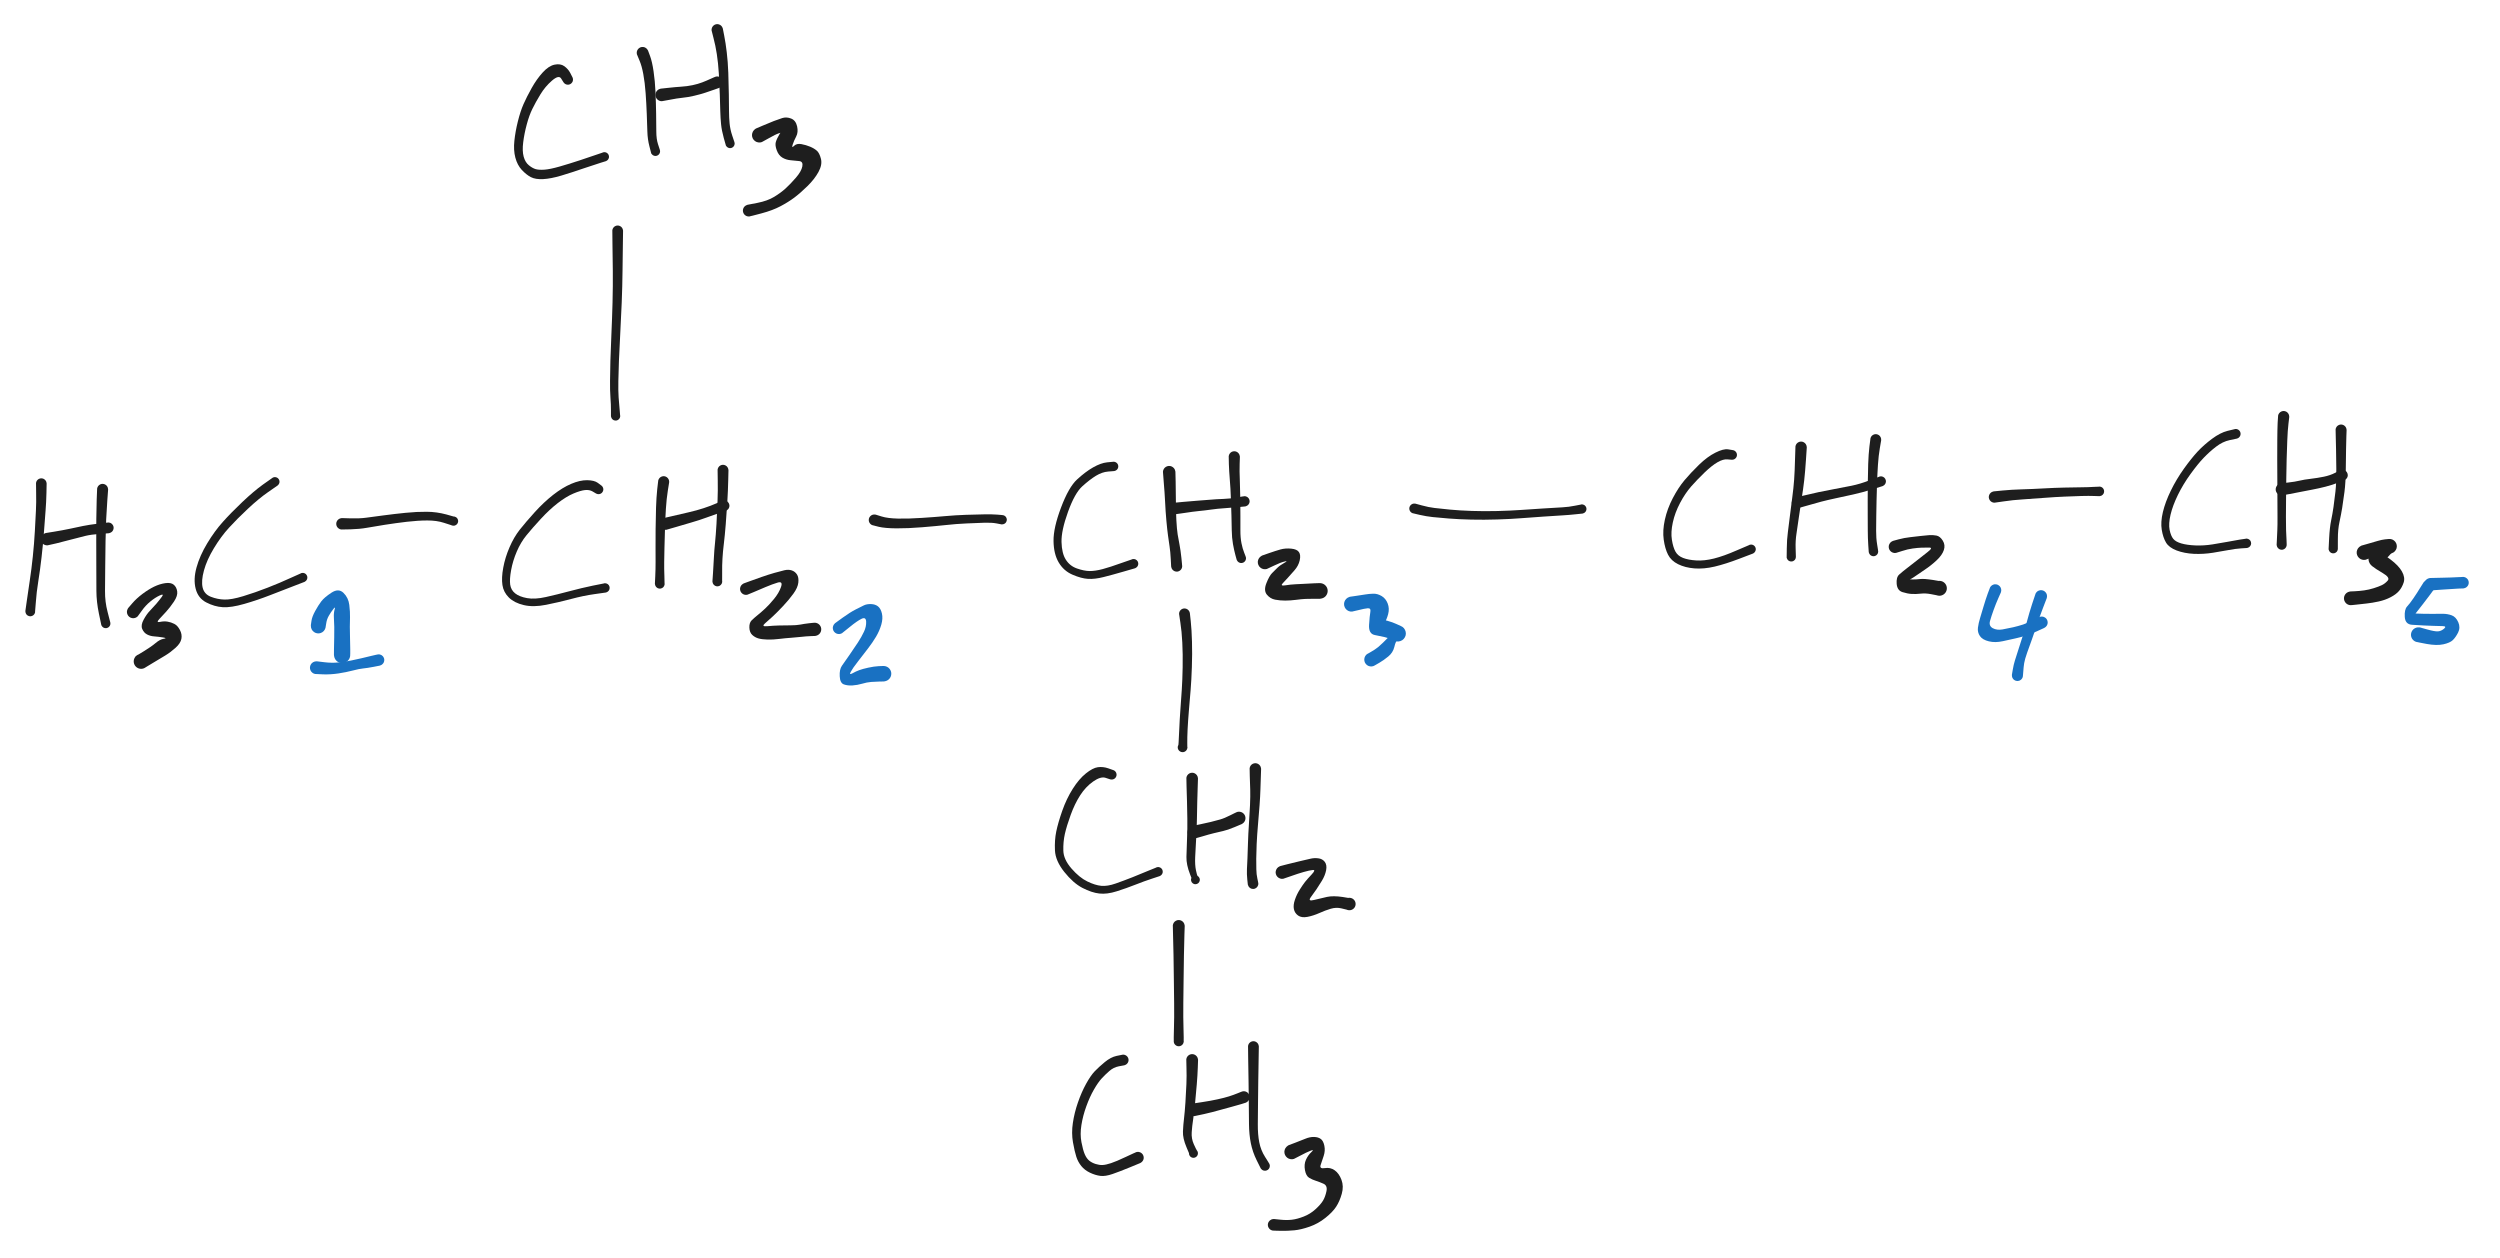 <svg version="1.1" xmlns="http://www.w3.org/2000/svg" viewBox="0 0 838.795 422.189" width="838.795" height="422.189" filter="invert(93%) hue-rotate(180deg)">
  <!-- svg-source:excalidraw -->
  
  <defs>
    <style class="style-fonts">
      @font-face {
        font-family: "Virgil";
        src: url("https://excalidraw.com/Virgil.woff2");
      }
      @font-face {
        font-family: "Cascadia";
        src: url("https://excalidraw.com/Cascadia.woff2");
      }
    </style>
    
  </defs>
  <rect x="0" y="0" width="838.795" height="422.189" fill="#ffffff"/><g transform="translate(13.855 162.266) rotate(0 -1.927 22.165)" stroke="none"><path fill="#1e1e1e" d="M 1.79,0 Q 1.79,0 1.73,3.14 1.66,6.28 1.43,9.14 1.19,12.00 0.90,16.15 0.60,20.30 0.09,24.68 -0.41,29.06 -1.01,32.78 -1.61,36.51 -1.83,39.78 -2.05,43.05 -2.12,43.31 -2.19,43.57 -2.34,43.79 -2.49,44.01 -2.70,44.17 -2.92,44.33 -3.17,44.42 -3.42,44.51 -3.69,44.51 -3.96,44.51 -4.21,44.42 -4.47,44.34 -4.68,44.18 -4.90,44.02 -5.05,43.80 -5.20,43.57 -5.27,43.32 -5.34,43.06 -5.33,42.79 -5.31,42.52 -5.22,42.27 -5.12,42.03 -4.94,41.82 -4.77,41.62 -4.54,41.48 -4.31,41.34 -4.05,41.28 -3.79,41.22 -3.52,41.25 -3.26,41.28 -3.01,41.39 -2.77,41.50 -2.58,41.69 -2.38,41.87 -2.26,42.11 -2.13,42.34 -2.09,42.61 -2.04,42.87 -2.08,43.13 -2.13,43.40 -2.25,43.64 -2.38,43.87 -2.57,44.06 -2.76,44.24 -3.01,44.36 -3.25,44.47 -3.52,44.50 -3.78,44.53 -4.04,44.47 -4.30,44.41 -4.53,44.28 -4.76,44.14 -4.94,43.94 -5.11,43.73 -5.21,43.48 -5.31,43.24 -5.33,42.97 -5.34,42.70 -5.34,42.70 -5.34,42.70 -4.87,39.39 -4.40,36.08 -3.85,32.41 -3.29,28.74 -2.84,24.42 -2.39,20.11 -2.16,15.95 -1.93,11.80 -1.80,9.04 -1.66,6.27 -1.73,3.13 -1.79,0 -1.77,-0.21 -1.74,-0.43 -1.67,-0.63 -1.59,-0.83 -1.47,-1.01 -1.34,-1.19 -1.18,-1.33 -1.02,-1.48 -0.83,-1.58 -0.63,-1.68 -0.42,-1.73 -0.21,-1.78 0.00,-1.78 0.21,-1.78 0.42,-1.73 0.63,-1.68 0.83,-1.58 1.02,-1.48 1.18,-1.33 1.34,-1.19 1.47,-1.01 1.59,-0.83 1.67,-0.63 1.74,-0.43 1.77,-0.21 1.79,0.00 1.79,0.00 L 1.79,0 Z"/></g><g transform="translate(15.782 180.898) rotate(0 10.601 -1.927)" stroke="none"><path fill="#1e1e1e" d="M -0.41,-2.06 Q -0.41,-2.06 2.37,-2.51 5.16,-2.96 7.61,-3.48 10.06,-4.00 12.06,-4.42 14.06,-4.83 17.23,-5.22 20.40,-5.61 20.70,-5.59 20.99,-5.56 21.26,-5.45 21.53,-5.33 21.75,-5.13 21.97,-4.93 22.11,-4.68 22.26,-4.42 22.31,-4.13 22.36,-3.84 22.32,-3.55 22.28,-3.26 22.15,-2.99 22.02,-2.73 21.81,-2.52 21.60,-2.32 21.33,-2.19 21.07,-2.06 20.78,-2.02 20.49,-1.98 20.20,-2.04 19.91,-2.09 19.65,-2.24 19.40,-2.39 19.20,-2.61 19.00,-2.83 18.89,-3.10 18.77,-3.37 18.75,-3.66 18.73,-3.96 18.80,-4.24 18.87,-4.53 19.03,-4.77 19.19,-5.02 19.42,-5.21 19.66,-5.39 19.93,-5.49 20.21,-5.59 20.50,-5.60 20.80,-5.60 21.08,-5.51 21.36,-5.43 21.60,-5.25 21.84,-5.08 22.01,-4.84 22.18,-4.60 22.26,-4.32 22.35,-4.04 22.34,-3.74 22.33,-3.45 22.23,-3.17 22.12,-2.90 21.94,-2.67 21.75,-2.44 21.50,-2.28 21.25,-2.12 20.97,-2.05 20.68,-1.98 20.68,-1.98 20.68,-1.98 17.74,-1.77 14.79,-1.56 12.84,-1.09 10.89,-0.63 8.40,0.05 5.91,0.74 3.16,1.40 0.41,2.06 0.15,2.08 -0.09,2.10 -0.34,2.05 -0.59,2.01 -0.82,1.91 -1.05,1.81 -1.26,1.66 -1.46,1.51 -1.62,1.31 -1.78,1.11 -1.89,0.88 -1.99,0.65 -2.04,0.40 -2.09,0.16 -2.08,-0.09 -2.07,-0.34 -2.00,-0.58 -1.93,-0.83 -1.80,-1.05 -1.67,-1.27 -1.50,-1.45 -1.32,-1.63 -1.10,-1.76 -0.89,-1.90 -0.65,-1.98 -0.41,-2.06 -0.41,-2.06 L -0.41,-2.06 Z"/></g><g transform="translate(34.414 164.194) rotate(0 0.321 22.808)" stroke="none"><path fill="#1e1e1e" d="M 1.86,0.09 Q 1.86,0.09 1.60,3.60 1.34,7.10 1.21,10.05 1.08,12.99 1.00,17.20 0.93,21.40 0.89,25.96 0.84,30.52 0.82,34.12 0.79,37.72 1.68,41.10 2.56,44.48 2.61,44.73 2.65,44.98 2.62,45.24 2.58,45.49 2.46,45.72 2.34,45.95 2.16,46.13 1.98,46.31 1.74,46.42 1.51,46.53 1.26,46.56 1.00,46.59 0.75,46.54 0.50,46.49 0.28,46.36 0.06,46.23 -0.10,46.04 -0.27,45.84 -0.37,45.61 -0.47,45.37 -0.49,45.11 -0.50,44.86 -0.44,44.61 -0.37,44.36 -0.23,44.14 -0.09,43.93 0.10,43.77 0.30,43.61 0.54,43.53 0.79,43.44 1.04,43.44 1.30,43.43 1.54,43.51 1.79,43.59 2.00,43.74 2.20,43.90 2.35,44.11 2.50,44.32 2.57,44.56 2.64,44.81 2.63,45.07 2.62,45.32 2.53,45.56 2.44,45.80 2.27,46.00 2.11,46.20 1.89,46.34 1.67,46.47 1.42,46.53 1.17,46.59 0.92,46.56 0.66,46.54 0.43,46.44 0.19,46.33 0.00,46.16 -0.17,45.98 -0.30,45.76 -0.42,45.53 -0.42,45.53 -0.42,45.53 -1.24,41.63 -2.05,37.72 -2.07,34.11 -2.09,30.51 -2.10,25.94 -2.12,21.38 -2.12,17.14 -2.13,12.91 -2.10,9.92 -2.08,6.92 -1.97,3.41 -1.86,-0.09 -1.82,-0.31 -1.78,-0.54 -1.69,-0.74 -1.60,-0.95 -1.46,-1.13 -1.33,-1.30 -1.15,-1.44 -0.97,-1.58 -0.77,-1.68 -0.56,-1.77 -0.34,-1.82 -0.12,-1.86 0.09,-1.85 0.32,-1.83 0.53,-1.77 0.75,-1.70 0.94,-1.59 1.13,-1.47 1.30,-1.32 1.46,-1.16 1.57,-0.97 1.69,-0.77 1.76,-0.56 1.83,-0.35 1.84,-0.12 1.86,0.09 1.86,0.09 L 1.86,0.09 Z"/></g><g transform="translate(44.694 205.312) rotate(0 6.746 3.855)" stroke="none"><path fill="#1e1e1e" d="M -1.68,-1.31 Q -1.68,-1.31 -0.30,-2.91 1.07,-4.51 3.13,-6.06 5.19,-7.60 7.06,-8.50 8.94,-9.40 10.79,-9.66 12.65,-9.92 13.60,-9.13 14.55,-8.34 14.76,-6.88 14.98,-5.42 13.66,-3.45 12.33,-1.48 11.05,-0.08 9.76,1.31 8.69,2.47 7.62,3.64 8.98,3.35 10.35,3.06 11.52,3.26 12.70,3.45 13.79,4.01 14.89,4.57 15.67,6.06 16.46,7.55 16.16,9.05 15.86,10.55 14.22,12.02 12.59,13.50 10.79,14.60 9.00,15.71 6.73,17.04 4.47,18.36 4.14,18.60 3.81,18.84 3.43,18.97 3.04,19.09 2.63,19.09 2.22,19.08 1.84,18.95 1.45,18.81 1.13,18.56 0.81,18.31 0.58,17.97 0.36,17.63 0.25,17.24 0.15,16.84 0.18,16.43 0.20,16.03 0.36,15.65 0.52,15.27 0.78,14.97 1.05,14.66 1.40,14.45 1.76,14.25 2.16,14.16 2.56,14.08 2.96,14.13 3.37,14.18 3.73,14.36 4.10,14.53 4.40,14.82 4.69,15.10 4.87,15.46 5.06,15.83 5.12,16.23 5.18,16.63 5.11,17.04 5.04,17.44 4.84,17.79 4.65,18.15 4.35,18.43 4.05,18.71 3.68,18.87 3.30,19.04 2.90,19.08 2.49,19.12 2.09,19.02 1.70,18.93 1.35,18.72 1.00,18.50 0.74,18.19 0.48,17.87 0.34,17.49 0.19,17.11 0.17,16.70 0.16,16.30 0.27,15.90 0.39,15.51 0.62,15.18 0.85,14.84 0.85,14.84 0.85,14.84 3.47,13.25 6.08,11.66 7.54,10.42 9.00,9.19 10.27,9.00 11.54,8.82 9.98,8.56 8.42,8.31 7.06,8.21 5.69,8.12 4.62,7.54 3.55,6.97 3.02,5.70 2.49,4.44 3.51,2.58 4.52,0.72 5.58,-0.36 6.65,-1.46 7.78,-2.77 8.90,-4.09 9.66,-5.15 10.42,-6.22 8.88,-5.52 7.35,-4.82 5.72,-3.47 4.09,-2.13 2.89,-0.41 1.68,1.31 1.50,1.49 1.32,1.67 1.10,1.80 0.88,1.94 0.63,2.02 0.39,2.09 0.13,2.11 -0.12,2.13 -0.37,2.08 -0.62,2.04 -0.86,1.93 -1.09,1.83 -1.30,1.67 -1.50,1.51 -1.66,1.31 -1.82,1.11 -1.92,0.87 -2.03,0.64 -2.08,0.38 -2.13,0.13 -2.11,-0.12 -2.10,-0.37 -2.02,-0.62 -1.94,-0.86 -1.81,-1.09 -1.68,-1.31 -1.68,-1.31 L -1.68,-1.31 Z"/></g><g transform="translate(92.237 161.624) rotate(0 -8.352 20.559)" stroke="none"><path fill="#1e1e1e" d="M 0.90,1.27 Q 0.90,1.27 -2.25,3.46 -5.41,5.65 -9.08,9.09 -12.75,12.53 -15.42,15.46 -18.09,18.38 -20.46,22.30 -22.83,26.21 -23.80,29.75 -24.77,33.28 -24.25,35.51 -23.72,37.74 -21.48,38.61 -19.23,39.48 -16.93,39.54 -14.63,39.61 -10.62,38.40 -6.61,37.18 -2.47,35.56 1.67,33.95 5.19,32.32 8.72,30.69 8.97,30.63 9.22,30.57 9.47,30.59 9.72,30.62 9.96,30.72 10.19,30.82 10.38,30.99 10.57,31.16 10.69,31.39 10.82,31.61 10.86,31.86 10.91,32.11 10.87,32.37 10.84,32.62 10.72,32.85 10.61,33.07 10.43,33.25 10.24,33.43 10.02,33.55 9.79,33.66 9.53,33.69 9.28,33.72 9.03,33.67 8.78,33.62 8.56,33.50 8.34,33.37 8.17,33.18 8.00,32.99 7.90,32.75 7.80,32.52 7.78,32.26 7.76,32.01 7.82,31.76 7.89,31.51 8.03,31.30 8.17,31.08 8.37,30.92 8.57,30.77 8.81,30.68 9.05,30.59 9.30,30.59 9.56,30.58 9.80,30.66 10.04,30.74 10.25,30.89 10.46,31.04 10.60,31.25 10.75,31.45 10.82,31.70 10.90,31.94 10.89,32.20 10.88,32.45 10.79,32.69 10.70,32.93 10.54,33.13 10.38,33.33 10.16,33.46 9.95,33.60 9.95,33.60 9.95,33.60 6.29,35.01 2.63,36.41 -1.61,38.07 -5.86,39.73 -10.28,41.00 -14.71,42.27 -17.49,42.10 -20.28,41.93 -23.03,40.50 -25.78,39.07 -26.59,35.90 -27.40,32.73 -26.30,28.77 -25.21,24.81 -22.70,20.65 -20.19,16.50 -17.46,13.47 -14.74,10.43 -10.94,6.82 -7.14,3.21 -4.02,0.96 -0.90,-1.27 -0.73,-1.36 -0.56,-1.45 -0.38,-1.50 -0.20,-1.54 -0.01,-1.55 0.17,-1.55 0.35,-1.50 0.53,-1.46 0.70,-1.38 0.87,-1.29 1.01,-1.17 1.15,-1.04 1.26,-0.89 1.37,-0.74 1.44,-0.56 1.51,-0.38 1.53,-0.20 1.56,-0.01 1.54,0.17 1.52,0.35 1.45,0.53 1.39,0.71 1.28,0.86 1.18,1.02 1.04,1.15 0.90,1.27 0.90,1.27 L 0.90,1.27 Z"/></g><g transform="translate(114.723 175.758) rotate(0 18.632 -1.285)" stroke="none"><path fill="#1e1e1e" d="M 0,-1.93 Q 0,-1.93 2.95,-1.84 5.90,-1.76 8.14,-2.06 10.38,-2.36 13.99,-2.84 17.59,-3.32 21.37,-3.70 25.14,-4.08 28.48,-4.05 31.81,-4.02 35.03,-3.15 38.25,-2.27 38.45,-2.11 38.64,-1.94 38.77,-1.72 38.90,-1.50 38.96,-1.25 39.01,-1.00 38.99,-0.75 38.96,-0.49 38.85,-0.26 38.74,-0.03 38.56,0.15 38.39,0.33 38.16,0.45 37.94,0.57 37.68,0.61 37.43,0.65 37.18,0.61 36.92,0.57 36.70,0.45 36.47,0.33 36.30,0.14 36.12,-0.03 36.01,-0.27 35.91,-0.50 35.88,-0.75 35.85,-1.01 35.91,-1.26 35.96,-1.51 36.10,-1.73 36.23,-1.95 36.42,-2.11 36.62,-2.28 36.86,-2.37 37.10,-2.47 37.35,-2.48 37.61,-2.49 37.85,-2.42 38.10,-2.35 38.31,-2.21 38.52,-2.07 38.68,-1.86 38.83,-1.66 38.91,-1.42 39.00,-1.17 38.99,-0.92 38.99,-0.66 38.91,-0.42 38.83,-0.18 38.67,0.02 38.52,0.22 38.31,0.36 38.09,0.51 37.85,0.58 37.60,0.64 37.35,0.63 37.09,0.61 36.85,0.52 36.61,0.42 36.61,0.42 36.61,0.42 34.21,-0.35 31.80,-1.14 28.63,-1.13 25.46,-1.12 21.75,-0.69 18.04,-0.25 14.46,0.31 10.89,0.88 8.40,1.32 5.91,1.76 2.95,1.84 0,1.93 -0.23,1.90 -0.46,1.87 -0.68,1.79 -0.89,1.71 -1.08,1.57 -1.28,1.44 -1.43,1.27 -1.59,1.09 -1.69,0.89 -1.80,0.68 -1.86,0.45 -1.91,0.23 -1.91,-0.00 -1.91,-0.23 -1.86,-0.45 -1.80,-0.68 -1.69,-0.89 -1.59,-1.09 -1.43,-1.27 -1.28,-1.44 -1.08,-1.57 -0.89,-1.71 -0.68,-1.79 -0.46,-1.87 -0.23,-1.90 0.00,-1.93 0.00,-1.93 L 0,-1.93 Z"/></g><g transform="translate(200.815 164.194) rotate(0 -14.134 18.311)" stroke="none"><path fill="#1e1e1e" d="M -0.90,1.35 Q -0.90,1.35 -1.96,0.72 -3.02,0.08 -4.52,0.23 -6.02,0.38 -8.41,1.39 -10.81,2.40 -13.64,4.58 -16.47,6.77 -19.33,9.87 -22.19,12.96 -24.16,15.38 -26.13,17.79 -27.44,20.89 -28.76,23.98 -29.32,27.06 -29.88,30.13 -29.64,31.94 -29.39,33.75 -28.00,34.87 -26.60,36.00 -24.00,36.48 -21.40,36.96 -17.65,36.12 -13.90,35.28 -9.83,34.19 -5.76,33.10 -1.92,32.30 1.90,31.50 2.16,31.49 2.41,31.49 2.66,31.57 2.90,31.65 3.11,31.80 3.31,31.95 3.46,32.16 3.60,32.37 3.67,32.62 3.74,32.87 3.73,33.12 3.72,33.38 3.63,33.62 3.54,33.86 3.37,34.05 3.21,34.25 2.99,34.38 2.78,34.52 2.53,34.58 2.28,34.63 2.02,34.61 1.77,34.58 1.53,34.48 1.30,34.37 1.11,34.20 0.93,34.02 0.80,33.80 0.68,33.58 0.64,33.32 0.59,33.07 0.63,32.82 0.67,32.57 0.79,32.34 0.90,32.11 1.09,31.93 1.27,31.75 1.50,31.64 1.73,31.53 1.99,31.50 2.24,31.47 2.49,31.53 2.74,31.58 2.96,31.71 3.19,31.84 3.35,32.03 3.52,32.22 3.62,32.46 3.72,32.70 3.73,32.95 3.75,33.21 3.68,33.46 3.62,33.70 3.48,33.92 3.33,34.13 3.13,34.29 2.93,34.44 2.69,34.53 2.45,34.61 2.45,34.61 2.45,34.61 -1.31,35.14 -5.07,35.67 -9.21,36.78 -13.35,37.88 -17.60,38.73 -21.86,39.58 -25.05,38.83 -28.25,38.08 -30.07,36.30 -31.88,34.51 -32.24,32.10 -32.60,29.68 -31.97,26.28 -31.35,22.89 -29.87,19.45 -28.39,16.01 -26.39,13.48 -24.39,10.96 -21.39,7.64 -18.39,4.33 -15.25,1.86 -12.11,-0.60 -9.16,-1.86 -6.20,-3.12 -3.80,-3.08 -1.40,-3.04 -0.25,-2.19 0.90,-1.35 1.05,-1.22 1.20,-1.10 1.31,-0.94 1.43,-0.78 1.50,-0.59 1.57,-0.41 1.60,-0.22 1.63,-0.02 1.61,0.16 1.58,0.36 1.52,0.54 1.45,0.73 1.34,0.89 1.23,1.06 1.09,1.19 0.94,1.32 0.77,1.42 0.60,1.51 0.41,1.56 0.22,1.61 0.02,1.61 -0.17,1.62 -0.36,1.57 -0.55,1.53 -0.72,1.44 -0.90,1.35 -0.90,1.35 L -0.90,1.35 Z"/></g><g transform="translate(222.659 161.624) rotate(0 -0.642 17.668)" stroke="none"><path fill="#1e1e1e" d="M 1.85,0.24 Q 1.85,0.24 1.41,3.00 0.97,5.76 0.76,9.08 0.55,12.40 0.45,16.03 0.34,19.67 0.28,22.14 0.22,24.62 0.19,26.96 0.16,29.30 0.26,31.77 0.36,34.25 0.32,34.51 0.28,34.77 0.15,35.01 0.02,35.24 -0.16,35.43 -0.35,35.61 -0.60,35.72 -0.84,35.83 -1.11,35.86 -1.37,35.89 -1.63,35.83 -1.89,35.77 -2.12,35.63 -2.35,35.49 -2.52,35.29 -2.69,35.09 -2.79,34.84 -2.89,34.59 -2.90,34.32 -2.92,34.06 -2.84,33.80 -2.77,33.54 -2.62,33.32 -2.47,33.10 -2.26,32.94 -2.05,32.78 -1.79,32.70 -1.54,32.61 -1.27,32.61 -1.00,32.61 -0.75,32.70 -0.50,32.78 -0.29,32.95 -0.08,33.11 0.06,33.33 0.21,33.55 0.28,33.81 0.35,34.07 0.34,34.33 0.32,34.60 0.22,34.85 0.12,35.10 -0.04,35.30 -0.21,35.50 -0.44,35.64 -0.67,35.78 -0.93,35.83 -1.19,35.89 -1.46,35.86 -1.72,35.83 -1.97,35.72 -2.21,35.60 -2.40,35.42 -2.59,35.23 -2.72,35.00 -2.84,34.76 -2.88,34.50 -2.93,34.23 -2.93,34.24 -2.93,34.24 -2.81,31.76 -2.69,29.29 -2.70,26.93 -2.71,24.58 -2.71,22.10 -2.71,19.61 -2.69,15.93 -2.66,12.25 -2.55,8.78 -2.44,5.31 -2.15,2.53 -1.85,-0.24 -1.80,-0.46 -1.74,-0.68 -1.63,-0.88 -1.53,-1.08 -1.37,-1.25 -1.22,-1.41 -1.03,-1.54 -0.85,-1.67 -0.63,-1.74 -0.42,-1.82 -0.20,-1.85 0.02,-1.87 0.24,-1.84 0.47,-1.81 0.68,-1.73 0.89,-1.65 1.07,-1.51 1.26,-1.38 1.40,-1.21 1.55,-1.04 1.65,-0.84 1.76,-0.64 1.81,-0.42 1.86,-0.20 1.86,0.02 1.85,0.24 1.85,0.24 L 1.85,0.24 Z"/></g><g transform="translate(223.301 175.758) rotate(0 10.28 -3.212)" stroke="none"><path fill="#1e1e1e" d="M -0.52,-1.96 Q -0.52,-1.96 2.27,-2.60 5.06,-3.25 7.74,-3.87 10.42,-4.48 12.79,-5.26 15.16,-6.03 17.10,-6.89 19.03,-7.74 19.31,-7.80 19.59,-7.86 19.88,-7.83 20.17,-7.79 20.43,-7.67 20.69,-7.55 20.90,-7.35 21.10,-7.15 21.24,-6.89 21.37,-6.63 21.41,-6.35 21.46,-6.06 21.41,-5.78 21.36,-5.49 21.22,-5.24 21.09,-4.99 20.87,-4.79 20.66,-4.59 20.40,-4.48 20.14,-4.36 19.85,-4.33 19.56,-4.30 19.28,-4.36 19.00,-4.43 18.76,-4.58 18.51,-4.73 18.32,-4.95 18.14,-5.17 18.04,-5.44 17.93,-5.71 17.92,-6.00 17.90,-6.29 17.98,-6.56 18.06,-6.84 18.23,-7.08 18.39,-7.32 18.62,-7.49 18.85,-7.66 19.13,-7.75 19.40,-7.84 19.69,-7.84 19.98,-7.83 20.25,-7.74 20.52,-7.65 20.75,-7.47 20.98,-7.29 21.14,-7.05 21.30,-6.81 21.37,-6.53 21.45,-6.26 21.43,-5.97 21.41,-5.68 21.30,-5.41 21.20,-5.15 21.01,-4.93 20.82,-4.71 20.57,-4.56 20.32,-4.42 20.32,-4.42 20.32,-4.42 18.27,-3.72 16.21,-3.02 13.74,-2.11 11.27,-1.20 8.64,-0.45 6.01,0.29 3.26,1.13 0.52,1.96 0.28,1.99 0.03,2.02 -0.20,2.00 -0.44,1.98 -0.67,1.89 -0.90,1.81 -1.11,1.67 -1.31,1.54 -1.48,1.36 -1.64,1.18 -1.76,0.97 -1.88,0.75 -1.94,0.51 -2.01,0.28 -2.01,0.03 -2.01,-0.20 -1.96,-0.44 -1.91,-0.68 -1.80,-0.90 -1.69,-1.12 -1.53,-1.30 -1.37,-1.49 -1.17,-1.63 -0.97,-1.77 -0.75,-1.87 -0.52,-1.96 -0.52,-1.96 L -0.52,-1.96 Z"/></g><g transform="translate(242.576 157.769) rotate(0 -0.964 19.274)" stroke="none"><path fill="#1e1e1e" d="M 1.84,0 Q 1.84,0 1.76,3.32 1.69,6.64 1.46,10.50 1.22,14.35 0.92,18.20 0.61,22.05 0.29,24.64 -0.03,27.23 -0.17,29.56 -0.32,31.89 -0.28,34.63 -0.24,37.37 -0.29,37.64 -0.34,37.90 -0.47,38.13 -0.60,38.36 -0.80,38.54 -1.00,38.72 -1.24,38.83 -1.49,38.93 -1.76,38.95 -2.02,38.98 -2.28,38.91 -2.54,38.85 -2.77,38.70 -2.99,38.56 -3.16,38.35 -3.33,38.14 -3.42,37.89 -3.51,37.64 -3.52,37.37 -3.53,37.10 -3.45,36.85 -3.37,36.59 -3.21,36.38 -3.06,36.16 -2.84,36.00 -2.62,35.85 -2.37,35.77 -2.11,35.69 -1.84,35.70 -1.58,35.70 -1.32,35.80 -1.07,35.89 -0.87,36.06 -0.66,36.22 -0.51,36.45 -0.37,36.68 -0.30,36.94 -0.24,37.20 -0.26,37.46 -0.28,37.73 -0.39,37.97 -0.50,38.22 -0.68,38.42 -0.85,38.62 -1.09,38.75 -1.32,38.88 -1.58,38.93 -1.85,38.98 -2.11,38.94 -2.38,38.91 -2.62,38.79 -2.85,38.67 -3.04,38.48 -3.23,38.29 -3.35,38.05 -3.47,37.81 -3.51,37.55 -3.54,37.28 -3.54,37.28 -3.54,37.28 -3.35,34.51 -3.16,31.74 -3.05,29.31 -2.94,26.89 -2.67,24.37 -2.41,21.84 -2.18,18.02 -1.96,14.20 -1.83,10.42 -1.69,6.64 -1.76,3.32 -1.84,0 -1.81,-0.22 -1.78,-0.44 -1.70,-0.64 -1.63,-0.85 -1.50,-1.03 -1.37,-1.22 -1.21,-1.36 -1.04,-1.51 -0.84,-1.61 -0.65,-1.72 -0.43,-1.77 -0.22,-1.82 0.00,-1.82 0.22,-1.82 0.43,-1.77 0.65,-1.72 0.84,-1.61 1.04,-1.51 1.21,-1.36 1.37,-1.22 1.50,-1.03 1.63,-0.85 1.70,-0.64 1.78,-0.44 1.81,-0.22 1.84,0.00 1.84,0.00 L 1.84,0 Z"/></g><g transform="translate(250.285 197.602) rotate(0 11.886 4.819)" stroke="none"><path fill="#1e1e1e" d="M -0.74,-1.86 Q -0.74,-1.86 1.12,-2.54 2.99,-3.23 5.29,-4.03 7.59,-4.83 9.55,-5.39 11.51,-5.95 12.88,-6.27 14.25,-6.59 15.37,-6.22 16.48,-5.84 17.12,-4.85 17.76,-3.86 17.57,-2.14 17.38,-0.42 15.89,1.62 14.40,3.67 12.44,5.75 10.48,7.83 9.09,9.13 7.71,10.43 6.38,11.56 5.06,12.70 7.13,12.50 9.20,12.31 11.07,12.26 12.94,12.21 14.94,12.21 16.95,12.20 18.21,11.96 19.47,11.71 21.17,11.51 22.87,11.31 23.23,11.34 23.59,11.37 23.93,11.52 24.26,11.66 24.53,11.90 24.79,12.15 24.97,12.46 25.15,12.78 25.22,13.13 25.28,13.49 25.23,13.85 25.18,14.21 25.02,14.53 24.86,14.85 24.61,15.11 24.35,15.36 24.02,15.52 23.70,15.68 23.34,15.73 22.98,15.78 22.63,15.71 22.27,15.64 21.96,15.46 21.64,15.28 21.40,15.01 21.16,14.74 21.02,14.41 20.88,14.08 20.85,13.72 20.82,13.36 20.91,13.01 21.00,12.65 21.19,12.35 21.39,12.05 21.67,11.82 21.95,11.59 22.29,11.47 22.63,11.35 22.99,11.34 23.36,11.33 23.70,11.44 24.05,11.54 24.34,11.75 24.63,11.97 24.84,12.26 25.05,12.56 25.16,12.90 25.27,13.25 25.25,13.61 25.24,13.97 25.12,14.31 24.99,14.65 24.76,14.93 24.54,15.21 24.23,15.41 23.93,15.60 23.58,15.69 23.22,15.77 23.22,15.77 23.22,15.77 21.67,15.83 20.11,15.89 18.60,16.07 17.09,16.25 15.18,16.38 13.27,16.51 11.14,16.77 9.01,17.04 7.18,16.98 5.35,16.93 4.18,16.60 3.02,16.27 2.11,15.43 1.20,14.58 1.14,12.98 1.09,11.39 1.86,10.59 2.64,9.80 3.92,8.77 5.19,7.74 6.46,6.56 7.73,5.39 9.40,3.37 11.06,1.36 11.76,-0.66 12.46,-2.68 10.65,-2.14 8.84,-1.59 6.61,-0.65 4.39,0.28 2.57,1.07 0.74,1.86 0.51,1.92 0.27,1.98 0.03,1.99 -0.20,1.99 -0.44,1.94 -0.67,1.88 -0.89,1.78 -1.11,1.67 -1.29,1.51 -1.47,1.35 -1.61,1.16 -1.76,0.96 -1.85,0.74 -1.94,0.51 -1.97,0.27 -2.00,0.03 -1.98,-0.20 -1.95,-0.44 -1.87,-0.67 -1.79,-0.90 -1.66,-1.10 -1.52,-1.30 -1.34,-1.46 -1.16,-1.63 -0.95,-1.74 -0.74,-1.86 -0.74,-1.86 L -0.74,-1.86 Z"/></g><g transform="translate(293.331 174.473) rotate(0 20.88 0.642)" stroke="none"><path fill="#1e1e1e" d="M 0.49,-1.80 Q 0.49,-1.80 2.49,-1.18 4.50,-0.56 7.92,-0.48 11.35,-0.40 15.97,-0.71 20.58,-1.01 23.85,-1.31 27.12,-1.61 30.77,-1.74 34.43,-1.86 36.90,-1.90 39.37,-1.95 41.24,-1.81 43.11,-1.67 43.36,-1.59 43.61,-1.52 43.81,-1.37 44.02,-1.22 44.17,-1.02 44.33,-0.81 44.40,-0.56 44.48,-0.32 44.47,-0.06 44.47,0.18 44.38,0.42 44.30,0.67 44.14,0.87 43.98,1.07 43.76,1.21 43.55,1.35 43.30,1.41 43.05,1.47 42.79,1.45 42.54,1.44 42.30,1.34 42.07,1.24 41.87,1.07 41.68,0.90 41.55,0.67 41.43,0.45 41.38,0.20 41.33,-0.04 41.36,-0.30 41.39,-0.55 41.51,-0.78 41.62,-1.01 41.80,-1.19 41.98,-1.38 42.21,-1.49 42.44,-1.61 42.69,-1.64 42.94,-1.68 43.20,-1.63 43.45,-1.59 43.67,-1.46 43.90,-1.34 44.07,-1.15 44.24,-0.96 44.34,-0.72 44.45,-0.49 44.47,-0.23 44.49,0.01 44.43,0.26 44.37,0.51 44.23,0.73 44.10,0.95 43.90,1.11 43.70,1.27 43.46,1.36 43.22,1.45 42.96,1.46 42.71,1.47 42.71,1.47 42.71,1.47 41.07,1.15 39.44,0.84 36.99,0.91 34.54,0.99 30.98,1.15 27.41,1.31 24.11,1.68 20.81,2.04 16.06,2.43 11.30,2.82 7.46,2.80 3.62,2.77 1.56,2.29 -0.49,1.80 -0.70,1.71 -0.90,1.63 -1.09,1.50 -1.27,1.36 -1.41,1.19 -1.56,1.02 -1.66,0.82 -1.76,0.61 -1.81,0.39 -1.86,0.17 -1.85,-0.04 -1.84,-0.27 -1.79,-0.48 -1.73,-0.70 -1.62,-0.90 -1.51,-1.09 -1.35,-1.26 -1.20,-1.42 -1.01,-1.55 -0.82,-1.67 -0.61,-1.75 -0.40,-1.82 -0.17,-1.84 0.04,-1.86 0.26,-1.83 0.49,-1.80 0.49,-1.80 L 0.49,-1.80 Z"/></g><g transform="translate(373.64 156.484) rotate(0 -7.067 18.632)" stroke="none"><path fill="#1e1e1e" d="M 0.14,1.57 Q 0.14,1.57 -1.85,1.73 -3.86,1.89 -5.92,3.14 -7.98,4.39 -10.51,6.68 -13.04,8.97 -15.31,15.27 -17.58,21.57 -17.48,25.37 -17.39,29.17 -16.04,31.29 -14.69,33.42 -12.30,34.25 -9.90,35.09 -8.06,35.11 -6.22,35.13 -3.68,34.46 -1.15,33.78 2.52,32.45 6.20,31.13 6.45,31.09 6.71,31.05 6.97,31.10 7.22,31.14 7.45,31.27 7.68,31.39 7.85,31.58 8.03,31.77 8.14,32.01 8.24,32.24 8.27,32.50 8.29,32.76 8.23,33.01 8.17,33.27 8.04,33.49 7.90,33.71 7.70,33.87 7.50,34.04 7.26,34.13 7.02,34.22 6.76,34.24 6.50,34.25 6.25,34.17 6.00,34.10 5.79,33.95 5.58,33.81 5.42,33.60 5.27,33.39 5.19,33.14 5.11,32.90 5.11,32.64 5.11,32.38 5.20,32.13 5.28,31.89 5.44,31.68 5.60,31.48 5.82,31.34 6.04,31.19 6.29,31.13 6.54,31.06 6.80,31.08 7.05,31.09 7.29,31.19 7.53,31.29 7.73,31.46 7.93,31.63 8.06,31.86 8.19,32.08 8.24,32.33 8.29,32.59 8.26,32.84 8.23,33.10 8.12,33.34 8.01,33.57 7.83,33.76 7.65,33.94 7.42,34.06 7.19,34.18 7.19,34.18 7.19,34.18 3.35,35.29 -0.47,36.40 -3.38,37.13 -6.29,37.87 -8.56,37.74 -10.84,37.61 -13.80,36.33 -16.75,35.06 -18.42,32.24 -20.10,29.41 -20.16,25.04 -20.23,20.66 -17.65,13.82 -15.07,6.97 -12.28,4.40 -9.50,1.83 -6.88,0.33 -4.26,-1.15 -2.20,-1.36 -0.14,-1.57 0.04,-1.57 0.23,-1.56 0.42,-1.51 0.60,-1.46 0.77,-1.36 0.93,-1.27 1.07,-1.14 1.21,-1.01 1.32,-0.85 1.42,-0.69 1.48,-0.51 1.54,-0.33 1.56,-0.14 1.58,0.04 1.55,0.23 1.52,0.42 1.45,0.60 1.37,0.77 1.26,0.93 1.15,1.08 1.00,1.20 0.85,1.33 0.68,1.41 0.51,1.49 0.32,1.53 0.14,1.57 0.14,1.57 L 0.14,1.57 Z"/></g><g transform="translate(392.272 158.412) rotate(0 1.285 16.062)" stroke="none"><path fill="#1e1e1e" d="M 2.10,-0.11 Q 2.10,-0.11 2.18,3.21 2.26,6.54 2.26,9.83 2.26,13.12 2.42,16.13 2.58,19.14 2.86,20.93 3.15,22.71 3.49,24.40 3.82,26.08 4.11,28.76 4.39,31.43 4.36,31.73 4.33,32.03 4.20,32.31 4.08,32.58 3.87,32.80 3.67,33.02 3.40,33.16 3.13,33.31 2.84,33.36 2.54,33.41 2.24,33.36 1.95,33.31 1.68,33.17 1.41,33.03 1.20,32.82 1.00,32.60 0.87,32.33 0.74,32.05 0.71,31.75 0.67,31.45 0.73,31.16 0.80,30.87 0.95,30.61 1.11,30.35 1.33,30.15 1.56,29.96 1.84,29.84 2.12,29.73 2.42,29.71 2.72,29.69 3.01,29.77 3.30,29.85 3.55,30.02 3.80,30.19 3.99,30.43 4.17,30.66 4.27,30.95 4.37,31.23 4.37,31.53 4.37,31.84 4.27,32.12 4.18,32.41 4.00,32.65 3.82,32.89 3.57,33.06 3.32,33.23 3.03,33.31 2.74,33.39 2.44,33.38 2.14,33.36 1.86,33.25 1.58,33.14 1.35,32.95 1.12,32.76 0.96,32.50 0.81,32.24 0.74,31.95 0.67,31.66 0.67,31.66 0.67,31.66 0.54,29.17 0.41,26.68 0.14,24.94 -0.12,23.21 -0.38,21.29 -0.65,19.38 -0.93,16.29 -1.21,13.21 -1.36,9.98 -1.52,6.75 -1.81,3.43 -2.10,0.11 -2.08,-0.13 -2.07,-0.38 -1.99,-0.63 -1.91,-0.87 -1.78,-1.09 -1.65,-1.30 -1.47,-1.48 -1.29,-1.66 -1.07,-1.79 -0.85,-1.92 -0.61,-1.99 -0.36,-2.07 -0.11,-2.08 0.13,-2.10 0.38,-2.05 0.63,-2.00 0.86,-1.90 1.09,-1.79 1.29,-1.63 1.49,-1.48 1.65,-1.28 1.80,-1.08 1.91,-0.84 2.01,-0.61 2.05,-0.36 2.10,-0.11 2.10,-0.11 L 2.10,-0.11 Z"/></g><g transform="translate(394.199 170.619) rotate(0 12.207 -1.285)" stroke="none"><path fill="#1e1e1e" d="M -0.24,-1.94 Q -0.24,-1.94 2.72,-2.22 5.68,-2.51 7.72,-2.64 9.76,-2.76 11.87,-2.96 13.99,-3.15 16.25,-3.22 18.51,-3.29 20.81,-3.72 23.12,-4.14 23.40,-4.13 23.68,-4.13 23.95,-4.03 24.21,-3.93 24.43,-3.76 24.65,-3.58 24.80,-3.35 24.95,-3.11 25.02,-2.84 25.09,-2.56 25.07,-2.28 25.04,-2.00 24.93,-1.74 24.82,-1.49 24.63,-1.28 24.45,-1.07 24.20,-0.93 23.96,-0.79 23.68,-0.74 23.41,-0.68 23.13,-0.72 22.85,-0.76 22.60,-0.88 22.34,-1.01 22.15,-1.21 21.95,-1.40 21.82,-1.66 21.70,-1.91 21.66,-2.19 21.62,-2.47 21.67,-2.74 21.72,-3.02 21.86,-3.26 22.00,-3.51 22.21,-3.70 22.42,-3.88 22.68,-4.00 22.94,-4.11 23.22,-4.13 23.50,-4.15 23.77,-4.09 24.04,-4.02 24.28,-3.87 24.52,-3.72 24.69,-3.50 24.87,-3.28 24.97,-3.01 25.06,-2.75 25.07,-2.47 25.08,-2.19 25.00,-1.92 24.91,-1.65 24.75,-1.42 24.59,-1.19 24.36,-1.03 24.13,-0.86 23.86,-0.78 23.59,-0.70 23.59,-0.70 23.59,-0.70 21.13,-0.47 18.66,-0.24 16.51,-0.09 14.36,0.04 12.20,0.35 10.03,0.66 8.08,0.84 6.13,1.03 3.18,1.49 0.24,1.94 0.00,1.94 -0.22,1.94 -0.45,1.89 -0.68,1.83 -0.89,1.72 -1.10,1.61 -1.28,1.46 -1.46,1.30 -1.59,1.11 -1.73,0.91 -1.81,0.69 -1.90,0.47 -1.93,0.24 -1.96,0.00 -1.93,-0.22 -1.90,-0.46 -1.82,-0.68 -1.73,-0.90 -1.60,-1.10 -1.47,-1.29 -1.29,-1.45 -1.11,-1.60 -0.91,-1.72 -0.70,-1.83 -0.47,-1.88 -0.24,-1.94 -0.24,-1.94 L -0.24,-1.94 Z"/></g><g transform="translate(414.116 153.272) rotate(0 1.285 17.347)" stroke="none"><path fill="#1e1e1e" d="M 1.89,0 Q 1.89,0 1.81,2.40 1.73,4.80 1.86,7.61 1.98,10.43 2.02,13.90 2.06,17.37 2.06,19.76 2.06,22.15 2.06,24.64 2.05,27.14 2.42,28.99 2.79,30.84 3.34,32.19 3.88,33.53 3.92,33.79 3.97,34.05 3.92,34.30 3.88,34.56 3.76,34.79 3.63,35.02 3.44,35.20 3.25,35.38 3.02,35.49 2.78,35.60 2.52,35.63 2.26,35.66 2.00,35.60 1.75,35.54 1.52,35.41 1.30,35.27 1.13,35.07 0.96,34.87 0.87,34.63 0.77,34.39 0.75,34.13 0.74,33.87 0.81,33.61 0.88,33.36 1.03,33.15 1.18,32.93 1.38,32.77 1.59,32.61 1.84,32.53 2.09,32.45 2.35,32.45 2.61,32.45 2.86,32.53 3.11,32.62 3.32,32.77 3.52,32.93 3.67,33.15 3.82,33.37 3.89,33.62 3.96,33.87 3.94,34.13 3.93,34.39 3.83,34.64 3.73,34.88 3.56,35.08 3.39,35.28 3.17,35.41 2.94,35.55 2.69,35.60 2.43,35.66 2.17,35.63 1.91,35.60 1.68,35.49 1.44,35.38 1.25,35.20 1.06,35.02 0.94,34.79 0.82,34.56 0.82,34.56 0.82,34.56 0.38,32.97 -0.05,31.39 -0.43,29.28 -0.81,27.16 -0.84,24.68 -0.88,22.19 -0.94,19.81 -1.01,17.44 -1.13,14.04 -1.24,10.64 -1.49,7.72 -1.73,4.80 -1.81,2.40 -1.89,0 -1.86,-0.22 -1.83,-0.45 -1.75,-0.66 -1.67,-0.87 -1.54,-1.06 -1.41,-1.25 -1.24,-1.40 -1.07,-1.55 -0.87,-1.66 -0.67,-1.76 -0.44,-1.82 -0.22,-1.87 0.00,-1.87 0.22,-1.87 0.44,-1.82 0.67,-1.76 0.87,-1.66 1.07,-1.55 1.24,-1.40 1.41,-1.25 1.54,-1.06 1.67,-0.87 1.75,-0.66 1.83,-0.45 1.86,-0.22 1.89,0.00 1.89,0.00 L 1.89,0 Z"/></g><g transform="translate(424.396 188.608) rotate(0 9.637 3.534)" stroke="none"><path fill="#1e1e1e" d="M -0.92,-2.22 Q -0.92,-2.22 1.34,-3.01 3.61,-3.80 5.24,-4.26 6.87,-4.71 8.82,-4.53 10.76,-4.35 11.42,-3.38 12.09,-2.41 11.68,-0.59 11.27,1.22 9.91,2.76 8.55,4.31 7.71,5.23 6.88,6.16 5.96,7.12 5.05,8.07 6.86,7.78 8.66,7.49 10.28,7.42 11.91,7.35 13.27,7.27 14.63,7.18 16.51,7.10 18.40,7.01 18.82,7.07 19.24,7.13 19.62,7.32 20.01,7.51 20.31,7.82 20.61,8.12 20.80,8.50 20.98,8.89 21.04,9.31 21.10,9.73 21.01,10.15 20.93,10.57 20.72,10.94 20.51,11.32 20.19,11.60 19.87,11.88 19.47,12.05 19.08,12.22 18.65,12.25 18.23,12.28 17.81,12.18 17.40,12.07 17.04,11.84 16.68,11.61 16.42,11.27 16.15,10.94 16.00,10.54 15.86,10.14 15.85,9.71 15.84,9.28 15.97,8.87 16.09,8.47 16.34,8.12 16.60,7.77 16.94,7.53 17.29,7.28 17.70,7.15 18.11,7.03 18.54,7.04 18.96,7.06 19.37,7.21 19.77,7.36 20.10,7.63 20.43,7.90 20.66,8.26 20.89,8.62 20.99,9.03 21.09,9.45 21.05,9.87 21.02,10.30 20.84,10.69 20.67,11.08 20.39,11.40 20.10,11.72 19.73,11.93 19.35,12.13 18.93,12.21 18.51,12.29 18.51,12.29 18.51,12.29 16.70,12.29 14.89,12.28 13.63,12.34 12.37,12.39 10.42,12.65 8.48,12.90 6.78,12.90 5.08,12.90 3.43,12.59 1.78,12.27 0.65,10.89 -0.47,9.50 0.51,7.04 1.49,4.58 2.40,3.68 3.32,2.77 4.17,1.92 5.02,1.08 6.49,0.26 7.97,-0.54 6.60,-0.21 5.24,0.11 3.08,1.16 0.92,2.22 0.64,2.30 0.36,2.37 0.07,2.38 -0.21,2.39 -0.49,2.33 -0.78,2.27 -1.04,2.15 -1.30,2.02 -1.52,1.83 -1.74,1.65 -1.92,1.42 -2.09,1.18 -2.20,0.91 -2.31,0.65 -2.36,0.36 -2.40,0.07 -2.38,-0.21 -2.35,-0.50 -2.26,-0.77 -2.16,-1.04 -2.00,-1.29 -1.85,-1.53 -1.64,-1.73 -1.43,-1.93 -1.17,-2.07 -0.92,-2.22 -0.92,-2.22 L -0.92,-2.22 Z"/></g><g transform="translate(474.509 170.618) rotate(0 28.59 1.285)" stroke="none"><path fill="#1e1e1e" d="M 0.40,-1.63 Q 0.40,-1.63 2.61,-1.03 4.81,-0.42 6.76,-0.19 8.70,0.04 11.95,0.36 15.20,0.67 19.32,0.81 23.44,0.95 27.94,0.84 32.43,0.72 35.63,0.49 38.82,0.26 43.15,-0.01 47.48,-0.28 49.69,-0.40 51.91,-0.52 53.95,-0.95 55.99,-1.39 56.25,-1.39 56.50,-1.39 56.74,-1.30 56.98,-1.22 57.18,-1.07 57.38,-0.91 57.52,-0.70 57.66,-0.49 57.73,-0.25 57.79,-0.01 57.78,0.24 57.76,0.49 57.67,0.72 57.57,0.96 57.41,1.15 57.24,1.34 57.03,1.47 56.81,1.60 56.56,1.65 56.31,1.70 56.06,1.68 55.81,1.65 55.58,1.54 55.35,1.43 55.17,1.26 54.99,1.08 54.87,0.86 54.75,0.63 54.72,0.38 54.68,0.14 54.72,-0.10 54.76,-0.35 54.88,-0.58 55.00,-0.80 55.18,-0.97 55.37,-1.14 55.60,-1.25 55.83,-1.35 56.08,-1.38 56.33,-1.41 56.58,-1.35 56.82,-1.29 57.04,-1.16 57.26,-1.03 57.42,-0.84 57.58,-0.64 57.67,-0.41 57.77,-0.17 57.78,0.07 57.79,0.32 57.72,0.56 57.65,0.81 57.51,1.02 57.37,1.22 57.16,1.38 56.96,1.53 56.72,1.61 56.48,1.69 56.48,1.69 56.48,1.69 54.27,1.92 52.06,2.16 49.86,2.29 47.66,2.42 43.34,2.71 39.02,3.01 35.77,3.26 32.52,3.52 27.94,3.67 23.36,3.82 19.15,3.72 14.95,3.62 11.65,3.36 8.35,3.11 6.20,2.87 4.05,2.64 1.82,2.13 -0.40,1.63 -0.59,1.56 -0.78,1.48 -0.95,1.37 -1.12,1.25 -1.25,1.10 -1.38,0.95 -1.48,0.77 -1.57,0.59 -1.62,0.39 -1.67,0.19 -1.67,-0.00 -1.67,-0.20 -1.62,-0.40 -1.57,-0.60 -1.47,-0.78 -1.38,-0.96 -1.24,-1.11 -1.11,-1.26 -0.94,-1.37 -0.77,-1.49 -0.58,-1.56 -0.39,-1.63 -0.19,-1.66 0.00,-1.68 0.20,-1.65 0.40,-1.63 0.40,-1.63 L 0.40,-1.63 Z"/></g><g transform="translate(581.159 152.629) rotate(0 -7.388 17.989)" stroke="none"><path fill="#1e1e1e" d="M -0.20,1.62 Q -0.20,1.62 -1.59,1.50 -2.98,1.37 -4.86,2.44 -6.74,3.51 -9.23,5.89 -11.71,8.28 -13.73,10.57 -15.75,12.87 -17.47,16.13 -19.19,19.38 -19.90,22.67 -20.62,25.96 -20.21,28.48 -19.81,31.00 -19.01,32.45 -18.21,33.89 -16.45,34.57 -14.69,35.25 -12.02,35.41 -9.35,35.58 -6.10,34.77 -2.85,33.96 1.46,32.07 5.78,30.18 6.03,30.12 6.28,30.06 6.54,30.09 6.79,30.11 7.02,30.22 7.26,30.32 7.44,30.50 7.63,30.67 7.75,30.90 7.87,31.12 7.92,31.37 7.96,31.62 7.92,31.88 7.88,32.13 7.76,32.36 7.65,32.58 7.46,32.76 7.28,32.94 7.05,33.05 6.82,33.16 6.56,33.19 6.31,33.21 6.06,33.16 5.81,33.11 5.59,32.98 5.37,32.85 5.20,32.66 5.04,32.46 4.94,32.23 4.84,31.99 4.83,31.73 4.81,31.48 4.88,31.23 4.94,30.99 5.08,30.77 5.23,30.56 5.43,30.40 5.63,30.25 5.87,30.16 6.11,30.08 6.37,30.08 6.62,30.08 6.87,30.16 7.11,30.24 7.31,30.39 7.52,30.54 7.66,30.75 7.81,30.96 7.88,31.21 7.95,31.45 7.94,31.71 7.93,31.96 7.83,32.20 7.74,32.44 7.58,32.64 7.41,32.83 7.20,32.97 6.98,33.10 6.98,33.10 6.98,33.10 2.38,34.85 -2.20,36.60 -5.85,37.47 -9.51,38.33 -12.64,38.08 -15.78,37.83 -18.12,36.67 -20.47,35.51 -21.50,33.48 -22.53,31.46 -22.95,28.44 -23.38,25.42 -22.57,21.74 -21.76,18.06 -19.90,14.50 -18.03,10.93 -15.96,8.48 -13.89,6.02 -11.11,3.31 -8.32,0.60 -5.62,-0.75 -2.92,-2.11 -1.36,-1.87 0.20,-1.62 0.39,-1.58 0.58,-1.53 0.76,-1.44 0.93,-1.34 1.08,-1.21 1.23,-1.08 1.34,-0.92 1.45,-0.75 1.52,-0.57 1.59,-0.38 1.61,-0.19 1.64,0.00 1.61,0.20 1.59,0.39 1.52,0.58 1.45,0.76 1.33,0.93 1.22,1.09 1.07,1.22 0.92,1.35 0.75,1.44 0.57,1.53 0.38,1.58 0.19,1.63 -0.00,1.62 -0.20,1.62 -0.20,1.62 L -0.20,1.62 Z"/></g><g transform="translate(604.288 150.059) rotate(0 -1.927 18.632)" stroke="none"><path fill="#1e1e1e" d="M 1.92,0.08 Q 1.92,0.08 1.65,4.14 1.38,8.20 1.06,11.07 0.73,13.94 0.20,17.22 -0.32,20.49 -0.74,23.51 -1.16,26.53 -1.53,28.94 -1.91,31.35 -1.82,33.94 -1.74,36.54 -1.74,36.79 -1.74,37.04 -1.82,37.28 -1.90,37.52 -2.05,37.73 -2.21,37.93 -2.42,38.07 -2.63,38.21 -2.87,38.28 -3.12,38.35 -3.37,38.33 -3.62,38.32 -3.86,38.22 -4.09,38.13 -4.29,37.97 -4.48,37.80 -4.61,37.58 -4.74,37.37 -4.79,37.12 -4.85,36.87 -4.82,36.62 -4.79,36.37 -4.69,36.14 -4.58,35.91 -4.40,35.72 -4.23,35.54 -4.01,35.42 -3.78,35.30 -3.53,35.26 -3.28,35.22 -3.03,35.26 -2.78,35.31 -2.56,35.42 -2.33,35.54 -2.16,35.73 -1.99,35.91 -1.88,36.14 -1.77,36.37 -1.75,36.62 -1.72,36.88 -1.78,37.12 -1.83,37.37 -1.96,37.59 -2.09,37.80 -2.29,37.97 -2.48,38.13 -2.71,38.23 -2.95,38.32 -3.20,38.33 -3.46,38.35 -3.70,38.28 -3.94,38.21 -4.15,38.07 -4.36,37.92 -4.52,37.72 -4.67,37.52 -4.75,37.28 -4.83,37.04 -4.83,37.04 -4.83,37.04 -4.79,33.99 -4.76,30.93 -4.43,28.54 -4.11,26.15 -3.75,23.10 -3.39,20.04 -2.95,16.84 -2.52,13.64 -2.32,10.84 -2.12,8.04 -2.02,3.97 -1.92,-0.08 -1.88,-0.31 -1.84,-0.54 -1.75,-0.75 -1.66,-0.97 -1.52,-1.15 -1.38,-1.33 -1.19,-1.48 -1.01,-1.63 -0.80,-1.72 -0.59,-1.82 -0.37,-1.87 -0.14,-1.91 0.08,-1.90 0.31,-1.89 0.54,-1.83 0.76,-1.76 0.96,-1.64 1.16,-1.53 1.32,-1.37 1.49,-1.20 1.61,-1.01 1.74,-0.81 1.81,-0.59 1.88,-0.37 1.90,-0.14 1.92,0.08 1.92,0.08 L 1.92,0.08 Z"/></g><g transform="translate(603.003 168.691) rotate(0 14.777 -3.855)" stroke="none"><path fill="#1e1e1e" d="M -0.47,-1.79 Q -0.47,-1.79 2.31,-2.45 5.10,-3.12 7.23,-3.58 9.37,-4.03 12.33,-4.58 15.29,-5.13 18.19,-5.71 21.09,-6.30 24.31,-7.55 27.52,-8.80 27.79,-8.85 28.06,-8.89 28.33,-8.85 28.60,-8.81 28.85,-8.68 29.09,-8.56 29.28,-8.36 29.47,-8.16 29.59,-7.91 29.71,-7.66 29.74,-7.39 29.78,-7.12 29.72,-6.85 29.66,-6.58 29.52,-6.34 29.38,-6.10 29.18,-5.92 28.97,-5.74 28.71,-5.64 28.46,-5.53 28.18,-5.52 27.91,-5.50 27.64,-5.57 27.38,-5.64 27.15,-5.79 26.92,-5.95 26.75,-6.16 26.58,-6.38 26.49,-6.64 26.40,-6.90 26.40,-7.18 26.40,-7.45 26.48,-7.71 26.57,-7.97 26.73,-8.19 26.89,-8.41 27.12,-8.57 27.35,-8.73 27.61,-8.80 27.88,-8.88 28.15,-8.87 28.43,-8.86 28.68,-8.76 28.94,-8.66 29.15,-8.48 29.36,-8.31 29.51,-8.07 29.65,-7.84 29.71,-7.57 29.77,-7.30 29.75,-7.03 29.72,-6.75 29.61,-6.50 29.49,-6.25 29.31,-6.05 29.12,-5.85 28.88,-5.72 28.64,-5.59 28.64,-5.59 28.64,-5.59 25.17,-4.51 21.70,-3.43 18.79,-2.79 15.88,-2.14 13.00,-1.53 10.11,-0.91 8.04,-0.37 5.98,0.17 3.22,0.98 0.47,1.79 0.25,1.82 0.03,1.85 -0.18,1.83 -0.40,1.80 -0.61,1.73 -0.83,1.65 -1.01,1.53 -1.20,1.41 -1.35,1.24 -1.50,1.08 -1.61,0.88 -1.72,0.68 -1.77,0.47 -1.83,0.25 -1.83,0.03 -1.84,-0.18 -1.79,-0.40 -1.74,-0.62 -1.64,-0.82 -1.54,-1.02 -1.40,-1.19 -1.25,-1.36 -1.07,-1.49 -0.89,-1.62 -0.68,-1.70 -0.47,-1.79 -0.47,-1.79 L -0.47,-1.79 Z"/></g><g transform="translate(629.345 147.489) rotate(0 -0.642 19.274)" stroke="none"><path fill="#1e1e1e" d="M 1.82,0.26 Q 1.82,0.26 1.38,2.83 0.94,5.41 0.74,8.46 0.54,11.51 0.43,14.85 0.33,18.18 0.27,20.53 0.21,22.88 0.18,25.53 0.15,28.19 0.13,30.61 0.11,33.03 0.47,35.20 0.84,37.36 0.82,37.62 0.81,37.88 0.72,38.13 0.62,38.37 0.45,38.57 0.29,38.77 0.06,38.90 -0.15,39.04 -0.40,39.10 -0.65,39.15 -0.91,39.13 -1.17,39.10 -1.41,38.99 -1.65,38.89 -1.84,38.71 -2.03,38.53 -2.15,38.30 -2.27,38.07 -2.32,37.81 -2.36,37.56 -2.32,37.30 -2.28,37.04 -2.16,36.81 -2.04,36.58 -1.85,36.40 -1.66,36.22 -1.43,36.11 -1.19,36.00 -0.93,35.97 -0.68,35.94 -0.42,36.00 -0.17,36.05 0.05,36.18 0.27,36.32 0.44,36.51 0.61,36.71 0.71,36.95 0.81,37.19 0.82,37.45 0.84,37.71 0.77,37.96 0.70,38.21 0.56,38.43 0.41,38.65 0.21,38.81 0.00,38.96 -0.24,39.05 -0.48,39.13 -0.74,39.14 -1.00,39.14 -1.25,39.06 -1.50,38.97 -1.71,38.82 -1.91,38.66 -2.06,38.45 -2.21,38.23 -2.28,37.98 -2.35,37.73 -2.35,37.73 -2.35,37.73 -2.51,35.38 -2.66,33.03 -2.67,30.60 -2.68,28.18 -2.69,25.51 -2.70,22.84 -2.70,20.48 -2.70,18.12 -2.67,14.74 -2.64,11.35 -2.53,8.14 -2.42,4.93 -2.12,2.33 -1.82,-0.26 -1.76,-0.47 -1.70,-0.68 -1.60,-0.88 -1.49,-1.07 -1.34,-1.24 -1.19,-1.40 -1.00,-1.52 -0.82,-1.65 -0.61,-1.72 -0.40,-1.79 -0.18,-1.82 0.03,-1.84 0.25,-1.81 0.47,-1.78 0.68,-1.69 0.89,-1.61 1.07,-1.48 1.25,-1.35 1.39,-1.18 1.53,-1.01 1.63,-0.81 1.73,-0.61 1.78,-0.40 1.83,-0.18 1.82,0.03 1.82,0.26 1.82,0.26 L 1.82,0.26 Z"/></g><g transform="translate(635.77 183.468) rotate(0 7.71 6.103)" stroke="none"><path fill="#1e1e1e" d="M -0.60,-2.00 Q -0.60,-2.00 1.26,-2.51 3.12,-3.01 5.18,-3.24 7.24,-3.48 8.64,-3.64 10.04,-3.81 11.41,-3.91 12.77,-4.01 13.97,-3.77 15.16,-3.53 16.07,-2.07 16.98,-0.61 16.43,1.07 15.88,2.76 14.03,4.50 12.18,6.24 10.02,7.68 7.87,9.11 6.28,10.23 4.70,11.35 3.50,11.03 2.29,10.71 3.56,10.83 4.83,10.94 6.00,10.95 7.18,10.96 8.47,10.81 9.76,10.65 12.86,11.13 15.96,11.61 16.30,11.83 16.65,12.05 16.90,12.38 17.15,12.70 17.29,13.08 17.42,13.47 17.43,13.88 17.44,14.29 17.31,14.68 17.19,15.07 16.94,15.40 16.70,15.73 16.37,15.96 16.03,16.19 15.64,16.31 15.25,16.43 14.84,16.41 14.43,16.39 14.05,16.25 13.66,16.10 13.35,15.84 13.03,15.58 12.82,15.23 12.60,14.89 12.51,14.49 12.41,14.09 12.45,13.68 12.49,13.28 12.65,12.90 12.82,12.53 13.10,12.23 13.37,11.93 13.73,11.73 14.09,11.53 14.49,11.46 14.90,11.39 15.30,11.45 15.71,11.51 16.07,11.69 16.43,11.88 16.72,12.17 17.01,12.47 17.18,12.83 17.36,13.20 17.41,13.61 17.46,14.02 17.38,14.42 17.30,14.82 17.09,15.17 16.89,15.52 16.58,15.79 16.27,16.06 15.89,16.22 15.52,16.38 15.11,16.41 14.70,16.43 14.30,16.33 13.91,16.23 13.91,16.23 13.91,16.23 12.11,15.88 10.31,15.53 8.67,15.71 7.02,15.89 5.64,15.81 4.26,15.74 2.52,15.19 0.79,14.63 0.60,12.44 0.41,10.24 1.45,9.30 2.49,8.36 4.05,7.17 5.60,5.98 7.35,4.60 9.10,3.21 10.99,1.74 12.88,0.28 11.61,0.26 10.34,0.25 9.03,0.28 7.71,0.32 5.98,0.56 4.26,0.79 2.43,1.40 0.60,2.00 0.35,2.05 0.10,2.09 -0.14,2.07 -0.39,2.05 -0.64,1.97 -0.88,1.90 -1.09,1.76 -1.31,1.63 -1.48,1.45 -1.66,1.27 -1.79,1.05 -1.92,0.83 -1.99,0.59 -2.06,0.35 -2.07,0.10 -2.09,-0.14 -2.04,-0.39 -1.99,-0.64 -1.88,-0.87 -1.78,-1.10 -1.62,-1.30 -1.46,-1.49 -1.26,-1.65 -1.06,-1.80 -0.83,-1.90 -0.60,-2.00 -0.60,-2.00 L -0.60,-2.00 Z"/></g><g transform="translate(669.178 166.764) rotate(0 17.989 -0.964)" stroke="none"><path fill="#1e1e1e" d="M -0.23,-1.90 Q -0.23,-1.90 2.72,-2.19 5.69,-2.48 9.23,-2.58 12.78,-2.68 16.45,-2.89 20.13,-3.10 23.39,-3.17 26.65,-3.25 29.14,-3.27 31.64,-3.29 33.40,-3.41 35.17,-3.53 35.43,-3.49 35.69,-3.45 35.92,-3.34 36.16,-3.22 36.34,-3.03 36.52,-2.84 36.64,-2.60 36.75,-2.37 36.78,-2.11 36.81,-1.85 36.76,-1.59 36.71,-1.33 36.58,-1.11 36.45,-0.88 36.25,-0.71 36.05,-0.53 35.81,-0.43 35.57,-0.33 35.31,-0.31 35.04,-0.30 34.79,-0.36 34.54,-0.43 34.32,-0.57 34.10,-0.72 33.94,-0.92 33.77,-1.13 33.69,-1.38 33.60,-1.62 33.60,-1.89 33.59,-2.15 33.67,-2.40 33.75,-2.65 33.91,-2.86 34.06,-3.07 34.28,-3.22 34.49,-3.37 34.74,-3.44 34.99,-3.52 35.26,-3.51 35.52,-3.50 35.76,-3.41 36.01,-3.31 36.21,-3.15 36.41,-2.98 36.55,-2.76 36.69,-2.53 36.75,-2.28 36.81,-2.02 36.79,-1.76 36.76,-1.50 36.66,-1.26 36.55,-1.02 36.37,-0.83 36.20,-0.63 35.97,-0.51 35.74,-0.38 35.48,-0.34 35.22,-0.29 35.22,-0.29 35.22,-0.29 33.45,-0.35 31.69,-0.42 29.22,-0.35 26.75,-0.28 23.54,-0.14 20.34,-0.01 16.63,0.28 12.92,0.58 9.52,0.79 6.12,1.00 3.18,1.45 0.23,1.90 0.00,1.90 -0.22,1.90 -0.44,1.85 -0.67,1.79 -0.87,1.69 -1.08,1.58 -1.25,1.43 -1.43,1.27 -1.56,1.08 -1.69,0.89 -1.77,0.68 -1.86,0.46 -1.89,0.23 -1.91,0.00 -1.89,-0.22 -1.86,-0.45 -1.78,-0.66 -1.70,-0.88 -1.57,-1.07 -1.44,-1.26 -1.26,-1.42 -1.09,-1.57 -0.89,-1.68 -0.68,-1.79 -0.46,-1.84 -0.23,-1.90 -0.23,-1.90 L -0.23,-1.90 Z"/></g><g transform="translate(750.13 145.562) rotate(0 -10.28 19.595)" stroke="none"><path fill="#1e1e1e" d="M 0.37,1.60 Q 0.37,1.60 -2.01,2.10 -4.39,2.60 -6.64,4.34 -8.89,6.08 -10.80,8.09 -12.71,10.09 -15.17,13.48 -17.63,16.87 -19.39,20.46 -21.14,24.04 -21.87,27.11 -22.59,30.18 -22.19,32.20 -21.78,34.22 -20.97,35.22 -20.16,36.22 -18.25,36.77 -16.34,37.32 -13.55,37.44 -10.77,37.56 -7.79,37.09 -4.82,36.61 -2.78,36.23 -0.73,35.84 1.33,35.49 3.41,35.14 3.67,35.15 3.92,35.16 4.16,35.26 4.40,35.35 4.60,35.52 4.80,35.68 4.93,35.90 5.07,36.12 5.12,36.37 5.18,36.62 5.16,36.88 5.13,37.13 5.02,37.37 4.92,37.60 4.74,37.79 4.57,37.98 4.34,38.10 4.11,38.23 3.86,38.27 3.61,38.31 3.35,38.27 3.10,38.23 2.87,38.12 2.64,38.00 2.46,37.81 2.28,37.63 2.17,37.39 2.06,37.16 2.03,36.90 2.00,36.65 2.06,36.40 2.11,36.15 2.24,35.92 2.37,35.70 2.57,35.53 2.76,35.37 3.00,35.27 3.24,35.17 3.50,35.15 3.75,35.14 4.00,35.21 4.25,35.27 4.46,35.41 4.68,35.56 4.84,35.76 4.99,35.96 5.08,36.21 5.16,36.45 5.16,36.71 5.17,36.97 5.09,37.21 5.01,37.46 4.85,37.66 4.70,37.87 4.49,38.01 4.27,38.16 4.03,38.23 3.78,38.30 3.78,38.30 3.78,38.30 1.78,38.43 -0.21,38.56 -2.30,38.97 -4.38,39.37 -7.63,39.89 -10.89,40.41 -14.07,40.26 -17.25,40.10 -19.81,39.14 -22.37,38.17 -23.39,36.48 -24.40,34.79 -24.82,32.21 -25.25,29.64 -24.44,26.24 -23.63,22.85 -21.77,19.04 -19.92,15.24 -17.37,11.67 -14.81,8.11 -12.76,5.91 -10.70,3.71 -7.95,1.66 -5.20,-0.38 -2.78,-0.99 -0.37,-1.60 -0.17,-1.62 0.02,-1.65 0.22,-1.62 0.41,-1.59 0.60,-1.52 0.78,-1.44 0.95,-1.33 1.11,-1.21 1.24,-1.06 1.37,-0.91 1.46,-0.73 1.55,-0.56 1.59,-0.36 1.64,-0.17 1.63,0.02 1.63,0.22 1.58,0.41 1.53,0.60 1.43,0.78 1.34,0.95 1.20,1.10 1.07,1.25 0.91,1.36 0.74,1.47 0.55,1.54 0.37,1.60 0.37,1.60 L 0.37,1.60 Z"/></g><g transform="translate(766.192 139.78) rotate(0 -0.321 21.844)" stroke="none"><path fill="#1e1e1e" d="M 1.89,0.15 Q 1.89,0.15 1.63,2.36 1.36,4.57 1.23,8.05 1.09,11.52 1.02,14.30 0.94,17.09 0.90,20.67 0.85,24.25 0.82,27.62 0.80,30.99 0.78,33.72 0.76,36.44 0.83,38.15 0.90,39.87 0.98,41.43 1.06,42.99 1.01,43.27 0.97,43.54 0.84,43.78 0.71,44.03 0.51,44.22 0.31,44.40 0.06,44.52 -0.18,44.64 -0.46,44.67 -0.73,44.70 -1.00,44.64 -1.27,44.58 -1.50,44.43 -1.74,44.29 -1.92,44.08 -2.10,43.87 -2.20,43.62 -2.30,43.36 -2.32,43.08 -2.33,42.81 -2.26,42.54 -2.18,42.28 -2.03,42.05 -1.87,41.82 -1.65,41.65 -1.43,41.49 -1.17,41.40 -0.91,41.31 -0.64,41.31 -0.36,41.31 -0.10,41.40 0.15,41.49 0.37,41.66 0.59,41.82 0.75,42.05 0.90,42.28 0.97,42.54 1.05,42.81 1.03,43.09 1.02,43.36 0.91,43.62 0.81,43.87 0.63,44.08 0.46,44.29 0.22,44.44 -0.01,44.58 -0.28,44.64 -0.55,44.70 -0.82,44.67 -1.09,44.64 -1.34,44.52 -1.59,44.40 -1.79,44.21 -1.99,44.02 -2.12,43.78 -2.25,43.54 -2.30,43.26 -2.34,42.99 -2.34,42.99 -2.34,42.99 -2.26,41.43 -2.18,39.87 -2.11,38.15 -2.03,36.44 -2.05,33.71 -2.06,30.99 -2.08,27.61 -2.10,24.24 -2.11,20.64 -2.13,17.05 -2.14,14.25 -2.15,11.45 -2.12,7.87 -2.10,4.28 -2.00,2.06 -1.89,-0.15 -1.84,-0.38 -1.80,-0.60 -1.70,-0.81 -1.60,-1.02 -1.45,-1.19 -1.31,-1.37 -1.12,-1.51 -0.94,-1.64 -0.73,-1.73 -0.52,-1.82 -0.29,-1.86 -0.07,-1.89 0.15,-1.88 0.38,-1.86 0.60,-1.78 0.81,-1.71 1.01,-1.59 1.20,-1.46 1.36,-1.30 1.52,-1.13 1.63,-0.93 1.75,-0.74 1.81,-0.52 1.87,-0.29 1.88,-0.07 1.89,0.15 1.89,0.15 L 1.89,0.15 Z"/></g><g transform="translate(765.549 164.194) rotate(0 10.601 -2.57)" stroke="none"><path fill="#1e1e1e" d="M -0.31,-2.01 Q -0.31,-2.01 2.10,-2.29 4.52,-2.56 6.03,-2.93 7.54,-3.30 9.76,-3.55 11.97,-3.81 14.13,-4.25 16.28,-4.69 17.95,-5.56 19.63,-6.43 19.92,-6.50 20.20,-6.58 20.49,-6.56 20.79,-6.54 21.06,-6.43 21.33,-6.31 21.55,-6.12 21.78,-5.93 21.92,-5.67 22.07,-5.42 22.13,-5.13 22.19,-4.84 22.16,-4.55 22.12,-4.26 22.00,-3.99 21.87,-3.73 21.66,-3.52 21.46,-3.31 21.20,-3.17 20.94,-3.04 20.65,-2.99 20.35,-2.95 20.06,-3.00 19.77,-3.05 19.52,-3.19 19.26,-3.33 19.06,-3.55 18.86,-3.76 18.74,-4.03 18.62,-4.30 18.59,-4.59 18.56,-4.89 18.63,-5.17 18.69,-5.46 18.85,-5.71 19.00,-5.96 19.23,-6.15 19.46,-6.34 19.73,-6.44 20.01,-6.55 20.30,-6.56 20.59,-6.57 20.88,-6.49 21.16,-6.41 21.40,-6.24 21.64,-6.07 21.82,-5.84 21.99,-5.60 22.08,-5.32 22.17,-5.04 22.17,-4.75 22.17,-4.45 22.07,-4.17 21.97,-3.90 21.79,-3.66 21.61,-3.43 21.36,-3.27 21.12,-3.11 21.12,-3.11 21.12,-3.11 19.07,-2.30 17.03,-1.50 14.77,-0.92 12.51,-0.34 10.43,0.05 8.35,0.45 6.72,0.77 5.08,1.08 2.69,1.55 0.31,2.01 0.06,2.02 -0.18,2.03 -0.42,1.98 -0.66,1.93 -0.88,1.82 -1.10,1.71 -1.29,1.55 -1.48,1.40 -1.63,1.20 -1.77,1.00 -1.87,0.77 -1.96,0.55 -2.00,0.30 -2.04,0.06 -2.01,-0.18 -1.99,-0.42 -1.91,-0.65 -1.83,-0.89 -1.70,-1.09 -1.57,-1.30 -1.39,-1.47 -1.21,-1.64 -0.99,-1.76 -0.78,-1.88 -0.54,-1.95 -0.31,-2.01 -0.31,-2.01 L -0.31,-2.01 Z"/></g><g transform="translate(785.466 144.277) rotate(0 -1.606 20.238)" stroke="none"><path fill="#1e1e1e" d="M 1.86,0 Q 1.86,0 1.78,2.21 1.71,4.43 1.68,6.48 1.64,8.53 1.59,13.09 1.55,17.66 1.14,20.80 0.73,23.94 0.37,26.18 0.00,28.42 -0.53,30.87 -1.07,33.33 -1.07,36.51 -1.06,39.69 -1.08,39.95 -1.10,40.20 -1.20,40.43 -1.29,40.67 -1.46,40.86 -1.63,41.05 -1.85,41.17 -2.07,41.30 -2.32,41.35 -2.57,41.40 -2.82,41.37 -3.07,41.34 -3.30,41.23 -3.53,41.12 -3.71,40.94 -3.89,40.76 -4.00,40.53 -4.12,40.31 -4.15,40.06 -4.19,39.80 -4.14,39.56 -4.10,39.31 -3.98,39.08 -3.85,38.86 -3.67,38.69 -3.48,38.52 -3.25,38.42 -3.01,38.32 -2.76,38.29 -2.51,38.27 -2.26,38.33 -2.02,38.39 -1.80,38.52 -1.59,38.66 -1.42,38.85 -1.26,39.05 -1.17,39.29 -1.09,39.52 -1.08,39.78 -1.07,40.03 -1.14,40.27 -1.21,40.52 -1.36,40.73 -1.50,40.93 -1.71,41.08 -1.91,41.23 -2.16,41.31 -2.40,41.39 -2.65,41.38 -2.90,41.38 -3.14,41.29 -3.38,41.21 -3.58,41.05 -3.78,40.89 -3.92,40.68 -4.06,40.47 -4.12,40.22 -4.18,39.97 -4.18,39.97 -4.18,39.97 -4.00,36.36 -3.82,32.75 -3.33,30.36 -2.84,27.98 -2.53,25.78 -2.21,23.58 -1.88,20.62 -1.55,17.66 -1.59,13.09 -1.64,8.53 -1.68,6.48 -1.71,4.43 -1.78,2.21 -1.86,0 -1.83,-0.22 -1.80,-0.44 -1.73,-0.65 -1.65,-0.86 -1.52,-1.05 -1.39,-1.23 -1.22,-1.38 -1.05,-1.53 -0.85,-1.63 -0.66,-1.74 -0.44,-1.79 -0.22,-1.85 0.00,-1.85 0.22,-1.85 0.44,-1.79 0.66,-1.74 0.86,-1.63 1.05,-1.53 1.22,-1.38 1.39,-1.23 1.52,-1.05 1.65,-0.86 1.73,-0.65 1.80,-0.44 1.83,-0.22 1.86,0.00 1.86,0.00 L 1.86,0 Z"/></g><g transform="translate(793.176 185.395) rotate(0 4.497 6.425)" stroke="none"><path fill="#1e1e1e" d="M -0.85,-2.34 Q -0.85,-2.34 1.23,-2.93 3.31,-3.53 4.64,-3.92 5.96,-4.31 7.02,-4.43 8.09,-4.55 8.38,-4.56 8.68,-4.58 8.98,-4.53 9.27,-4.48 9.54,-4.36 9.82,-4.24 10.05,-4.05 10.29,-3.87 10.47,-3.64 10.66,-3.40 10.78,-3.13 10.91,-2.86 10.96,-2.57 11.02,-2.27 11.00,-1.98 10.98,-1.68 10.89,-1.39 10.81,-1.11 10.65,-0.85 10.50,-0.59 10.29,-0.38 10.08,-0.17 9.83,-0.01 9.57,0.13 9.29,0.22 9.00,0.31 8.23,1.25 7.45,2.20 6.77,1.22 6.09,0.25 8.85,2.30 11.61,4.36 12.72,6.35 13.84,8.34 13.30,10.03 12.75,11.73 11.74,12.88 10.74,14.04 8.92,14.98 7.11,15.93 4.93,16.41 2.75,16.89 0.86,17.09 -1.02,17.30 -2.64,17.48 -4.25,17.67 -4.63,17.64 -5.00,17.61 -5.35,17.46 -5.69,17.31 -5.97,17.06 -6.25,16.81 -6.43,16.48 -6.62,16.16 -6.69,15.79 -6.76,15.42 -6.71,15.05 -6.66,14.68 -6.49,14.34 -6.32,14.00 -6.06,13.74 -5.79,13.47 -5.46,13.31 -5.12,13.14 -4.75,13.09 -4.38,13.04 -4.01,13.11 -3.64,13.18 -3.31,13.37 -2.98,13.55 -2.73,13.83 -2.48,14.11 -2.34,14.45 -2.19,14.80 -2.16,15.17 -2.13,15.55 -2.22,15.91 -2.31,16.28 -2.51,16.59 -2.71,16.91 -3.01,17.14 -3.30,17.38 -3.65,17.51 -4.00,17.64 -4.38,17.65 -4.75,17.66 -5.11,17.55 -5.47,17.44 -5.78,17.22 -6.08,17.00 -6.30,16.69 -6.52,16.39 -6.63,16.03 -6.74,15.67 -6.73,15.29 -6.72,14.92 -6.59,14.57 -6.46,14.21 -6.22,13.92 -5.99,13.63 -5.67,13.43 -5.35,13.23 -4.99,13.14 -4.63,13.05 -4.63,13.05 -4.63,13.05 -3.09,12.98 -1.55,12.91 0.02,12.69 1.61,12.47 3.24,11.96 4.88,11.45 5.98,10.93 7.07,10.41 7.95,9.40 8.83,8.38 6.30,6.90 3.77,5.41 2.72,4.55 1.68,3.70 1.52,2.50 1.36,1.31 2.11,0.15 2.86,-0.99 4.39,-2.02 5.93,-3.04 7.01,-3.79 8.09,-4.55 8.38,-4.56 8.68,-4.58 8.98,-4.53 9.27,-4.48 9.54,-4.36 9.82,-4.24 10.05,-4.05 10.29,-3.87 10.47,-3.64 10.66,-3.40 10.78,-3.13 10.91,-2.86 10.96,-2.57 11.02,-2.27 11.00,-1.98 10.98,-1.68 10.90,-1.39 10.81,-1.11 10.65,-0.85 10.50,-0.59 10.29,-0.38 10.08,-0.17 9.83,-0.01 9.57,0.13 9.29,0.22 9.00,0.31 8.04,0.20 7.09,0.10 5.95,0.34 4.81,0.57 2.83,1.46 0.85,2.34 0.55,2.41 0.26,2.47 -0.03,2.47 -0.33,2.47 -0.62,2.39 -0.91,2.31 -1.18,2.17 -1.44,2.03 -1.66,1.82 -1.88,1.62 -2.05,1.37 -2.22,1.12 -2.32,0.84 -2.42,0.56 -2.46,0.26 -2.49,-0.03 -2.45,-0.33 -2.41,-0.62 -2.30,-0.90 -2.19,-1.18 -2.01,-1.43 -1.84,-1.67 -1.61,-1.87 -1.38,-2.07 -1.11,-2.20 -0.85,-2.34 -0.85,-2.34 L -0.85,-2.34 Z"/></g><g transform="translate(207.239 77.46) rotate(0 -0.642 31.481)" stroke="none"><path fill="#1e1e1e" d="M 1.81,0 Q 1.81,0 1.75,4.24 1.68,8.49 1.63,13.44 1.58,18.38 1.36,24.02 1.13,29.66 0.84,35.01 0.55,40.36 0.42,43.72 0.29,47.09 0.23,50.36 0.17,53.63 0.32,55.89 0.47,58.15 0.67,60.09 0.87,62.03 0.85,62.28 0.82,62.53 0.71,62.76 0.60,62.99 0.43,63.17 0.25,63.36 0.03,63.48 -0.18,63.59 -0.44,63.63 -0.69,63.67 -0.94,63.63 -1.19,63.59 -1.41,63.47 -1.63,63.35 -1.81,63.17 -1.98,62.98 -2.09,62.75 -2.19,62.52 -2.22,62.27 -2.25,62.02 -2.19,61.77 -2.14,61.52 -2.01,61.30 -1.87,61.09 -1.68,60.92 -1.49,60.76 -1.25,60.67 -1.01,60.57 -0.76,60.56 -0.51,60.55 -0.26,60.62 -0.02,60.69 0.18,60.83 0.39,60.97 0.54,61.17 0.70,61.38 0.78,61.62 0.86,61.86 0.86,62.11 0.86,62.36 0.77,62.60 0.69,62.84 0.54,63.05 0.38,63.25 0.17,63.39 -0.03,63.53 -0.27,63.60 -0.52,63.67 -0.77,63.65 -1.02,63.64 -1.26,63.54 -1.49,63.45 -1.69,63.28 -1.88,63.12 -2.01,62.90 -2.14,62.68 -2.19,62.43 -2.25,62.19 -2.25,62.19 -2.25,62.19 -2.25,60.26 -2.24,58.34 -2.42,55.96 -2.60,53.59 -2.56,50.29 -2.53,47.00 -2.44,43.60 -2.34,40.21 -2.11,34.89 -1.87,29.56 -1.72,23.97 -1.58,18.38 -1.63,13.44 -1.68,8.49 -1.75,4.24 -1.81,0 -1.79,-0.21 -1.76,-0.43 -1.68,-0.64 -1.60,-0.84 -1.48,-1.02 -1.36,-1.20 -1.19,-1.35 -1.03,-1.49 -0.83,-1.59 -0.64,-1.69 -0.43,-1.75 -0.21,-1.80 0.00,-1.80 0.21,-1.80 0.43,-1.75 0.64,-1.69 0.83,-1.59 1.03,-1.49 1.19,-1.35 1.36,-1.20 1.48,-1.02 1.60,-0.84 1.68,-0.63 1.76,-0.43 1.79,-0.21 1.81,0.00 1.81,0.00 L 1.81,0 Z"/></g><g transform="translate(190.535 26.704) rotate(0 -1.285 14.134)" stroke="none"><path fill="#1e1e1e" d="M -1.50,0.86 Q -1.50,0.86 -2.28,-0.38 -3.06,-1.62 -5.35,0.36 -7.63,2.34 -9.23,4.98 -10.83,7.61 -11.91,9.82 -13.00,12.03 -13.81,15.09 -14.63,18.14 -14.99,21.03 -15.36,23.93 -14.84,25.84 -14.32,27.75 -13.11,28.73 -11.91,29.72 -10.81,30.04 -9.71,30.36 -7.83,30.22 -5.95,30.08 -2.77,29.17 0.41,28.26 4.39,26.95 8.38,25.65 10.07,25.03 11.76,24.41 12.01,24.37 12.26,24.33 12.51,24.37 12.76,24.41 12.98,24.53 13.20,24.65 13.38,24.84 13.55,25.02 13.65,25.25 13.76,25.48 13.79,25.73 13.81,25.98 13.76,26.23 13.70,26.47 13.57,26.69 13.44,26.91 13.25,27.07 13.06,27.23 12.82,27.33 12.59,27.42 12.33,27.43 12.08,27.45 11.84,27.38 11.59,27.31 11.39,27.17 11.18,27.02 11.02,26.82 10.87,26.62 10.79,26.38 10.71,26.14 10.71,25.89 10.71,25.64 10.79,25.40 10.88,25.16 11.03,24.96 11.18,24.76 11.39,24.62 11.60,24.47 11.85,24.41 12.09,24.34 12.34,24.35 12.59,24.37 12.83,24.46 13.06,24.56 13.25,24.72 13.45,24.89 13.58,25.10 13.71,25.32 13.76,25.57 13.81,25.81 13.79,26.06 13.76,26.32 13.65,26.54 13.54,26.77 13.37,26.96 13.20,27.14 12.97,27.26 12.75,27.37 12.75,27.37 12.75,27.37 11.03,27.90 9.31,28.42 5.28,29.79 1.26,31.17 -2.24,32.22 -5.75,33.26 -8.31,33.39 -10.87,33.52 -12.41,32.73 -13.94,31.93 -15.46,30.31 -16.97,28.68 -17.63,26.17 -18.29,23.67 -17.95,20.52 -17.62,17.37 -16.78,14.02 -15.95,10.68 -14.90,8.27 -13.84,5.86 -12.15,2.83 -10.46,-0.18 -8.45,-2.39 -6.45,-4.59 -4.48,-5.01 -2.51,-5.43 -1.19,-4.49 0.11,-3.54 0.81,-2.20 1.50,-0.86 1.59,-0.66 1.67,-0.47 1.70,-0.26 1.73,-0.06 1.71,0.14 1.70,0.35 1.63,0.55 1.56,0.75 1.45,0.92 1.34,1.10 1.18,1.24 1.03,1.39 0.85,1.49 0.67,1.60 0.47,1.65 0.27,1.71 0.06,1.72 -0.14,1.73 -0.35,1.68 -0.55,1.64 -0.74,1.55 -0.93,1.46 -1.09,1.33 -1.25,1.19 -1.38,1.03 -1.50,0.86 -1.50,0.86 L -1.50,0.86 Z"/></g><g transform="translate(215.592 17.71) rotate(0 2.249 16.704)" stroke="none"><path fill="#1e1e1e" d="M 1.84,-0.73 Q 1.84,-0.73 2.53,1.13 3.22,3.00 3.69,6.21 4.17,9.41 4.34,13.18 4.50,16.95 4.55,20.39 4.60,23.83 4.61,26.39 4.62,28.96 5.18,30.66 5.73,32.36 5.81,32.60 5.88,32.85 5.88,33.10 5.87,33.36 5.78,33.60 5.70,33.84 5.54,34.03 5.38,34.23 5.16,34.37 4.95,34.51 4.70,34.57 4.46,34.63 4.20,34.61 3.95,34.59 3.71,34.49 3.48,34.39 3.29,34.22 3.10,34.05 2.97,33.83 2.85,33.61 2.80,33.36 2.75,33.11 2.78,32.86 2.82,32.61 2.93,32.38 3.04,32.15 3.22,31.97 3.40,31.79 3.63,31.67 3.86,31.56 4.11,31.52 4.36,31.49 4.61,31.54 4.86,31.58 5.08,31.71 5.31,31.83 5.48,32.02 5.65,32.21 5.75,32.45 5.85,32.68 5.87,32.93 5.89,33.19 5.83,33.43 5.77,33.68 5.63,33.90 5.50,34.11 5.30,34.27 5.10,34.43 4.86,34.52 4.62,34.61 4.37,34.62 4.11,34.63 3.87,34.55 3.63,34.48 3.42,34.33 3.21,34.18 3.06,33.97 2.91,33.77 2.91,33.77 2.91,33.77 2.30,31.39 1.68,29.00 1.61,26.46 1.54,23.91 1.41,20.52 1.28,17.14 1.03,13.56 0.77,9.97 0.25,7.17 -0.26,4.38 -1.05,2.55 -1.84,0.73 -1.90,0.50 -1.96,0.27 -1.96,0.03 -1.97,-0.20 -1.91,-0.43 -1.86,-0.66 -1.75,-0.88 -1.65,-1.09 -1.49,-1.27 -1.34,-1.45 -1.14,-1.59 -0.95,-1.73 -0.73,-1.82 -0.50,-1.91 -0.27,-1.94 -0.03,-1.98 0.20,-1.95 0.43,-1.93 0.66,-1.85 0.88,-1.77 1.08,-1.63 1.28,-1.50 1.44,-1.33 1.61,-1.15 1.72,-0.94 1.84,-0.73 1.84,-0.73 L 1.84,-0.73 Z"/></g><g transform="translate(222.016 31.844) rotate(0 9.637 -2.249)" stroke="none"><path fill="#1e1e1e" d="M -0.32,-2.10 Q -0.32,-2.10 2.09,-2.36 4.51,-2.63 6.52,-2.76 8.53,-2.88 10.35,-3.27 12.16,-3.65 13.61,-4.21 15.06,-4.77 16.46,-5.42 17.87,-6.07 18.18,-6.14 18.50,-6.21 18.82,-6.18 19.14,-6.15 19.43,-6.01 19.72,-5.88 19.96,-5.66 20.19,-5.44 20.35,-5.16 20.50,-4.88 20.55,-4.56 20.61,-4.24 20.56,-3.93 20.51,-3.61 20.36,-3.32 20.21,-3.04 19.98,-2.82 19.75,-2.59 19.46,-2.46 19.17,-2.32 18.85,-2.28 18.53,-2.24 18.21,-2.31 17.90,-2.38 17.62,-2.54 17.35,-2.70 17.14,-2.95 16.93,-3.19 16.80,-3.49 16.68,-3.79 16.66,-4.11 16.64,-4.43 16.73,-4.74 16.81,-5.05 16.99,-5.32 17.17,-5.58 17.42,-5.78 17.68,-5.98 17.98,-6.08 18.28,-6.19 18.61,-6.19 18.93,-6.19 19.23,-6.09 19.54,-5.99 19.80,-5.80 20.05,-5.60 20.23,-5.34 20.42,-5.08 20.51,-4.77 20.59,-4.46 20.58,-4.14 20.56,-3.82 20.45,-3.52 20.33,-3.22 20.12,-2.97 19.92,-2.72 19.64,-2.56 19.37,-2.39 19.37,-2.39 19.37,-2.39 17.83,-1.84 16.30,-1.29 14.62,-0.74 12.95,-0.19 10.89,0.29 8.84,0.78 6.96,0.96 5.09,1.15 2.70,1.63 0.32,2.10 0.06,2.11 -0.18,2.12 -0.44,2.07 -0.69,2.01 -0.92,1.90 -1.15,1.79 -1.35,1.62 -1.55,1.46 -1.70,1.25 -1.85,1.05 -1.95,0.81 -2.05,0.57 -2.09,0.32 -2.13,0.06 -2.10,-0.18 -2.08,-0.44 -2.00,-0.68 -1.91,-0.93 -1.77,-1.14 -1.64,-1.36 -1.45,-1.53 -1.26,-1.71 -1.04,-1.84 -0.81,-1.96 -0.57,-2.03 -0.32,-2.10 -0.32,-2.10 L -0.32,-2.10 Z"/></g><g transform="translate(240.648 10) rotate(0 2.249 19.274)" stroke="none"><path fill="#1e1e1e" d="M 1.87,-0.43 Q 1.87,-0.43 2.34,1.98 2.82,4.40 3.19,7.54 3.57,10.68 3.71,14.45 3.85,18.22 3.89,21.66 3.94,25.10 3.95,27.30 3.96,29.50 4.15,31.48 4.35,33.46 5.02,35.47 5.70,37.47 5.77,37.71 5.85,37.95 5.84,38.21 5.83,38.46 5.75,38.69 5.66,38.93 5.50,39.13 5.34,39.32 5.13,39.46 4.92,39.59 4.67,39.66 4.43,39.72 4.18,39.70 3.93,39.67 3.70,39.57 3.47,39.48 3.28,39.31 3.09,39.14 2.97,38.92 2.84,38.70 2.80,38.45 2.75,38.20 2.78,37.96 2.82,37.71 2.93,37.48 3.04,37.25 3.22,37.08 3.40,36.90 3.62,36.79 3.85,36.68 4.10,36.64 4.35,36.61 4.60,36.66 4.84,36.70 5.06,36.83 5.28,36.95 5.45,37.14 5.62,37.33 5.72,37.56 5.82,37.79 5.84,38.04 5.86,38.29 5.79,38.54 5.73,38.78 5.60,38.99 5.46,39.20 5.27,39.36 5.07,39.52 4.83,39.61 4.60,39.69 4.34,39.70 4.09,39.71 3.85,39.63 3.61,39.56 3.41,39.41 3.20,39.26 3.06,39.06 2.91,38.85 2.91,38.85 2.91,38.85 2.19,36.30 1.48,33.74 1.28,31.64 1.08,29.54 1.02,27.36 0.97,25.17 0.86,21.77 0.75,18.37 0.54,14.75 0.32,11.13 -0.14,8.16 -0.60,5.19 -1.24,2.81 -1.87,0.43 -1.90,0.20 -1.92,-0.02 -1.89,-0.25 -1.86,-0.48 -1.77,-0.70 -1.69,-0.91 -1.55,-1.10 -1.42,-1.29 -1.24,-1.44 -1.06,-1.60 -0.86,-1.70 -0.65,-1.80 -0.42,-1.86 -0.20,-1.91 0.02,-1.91 0.26,-1.90 0.48,-1.84 0.70,-1.78 0.91,-1.67 1.11,-1.56 1.28,-1.41 1.45,-1.25 1.58,-1.06 1.71,-0.86 1.79,-0.65 1.87,-0.43 1.87,-0.43 L 1.87,-0.43 Z"/></g><g transform="translate(254.783 45.336) rotate(0 6.746 10.922)" stroke="none"><path fill="#1e1e1e" d="M -1.11,-2.23 Q -1.11,-2.23 1.16,-3.20 3.45,-4.18 4.87,-4.73 6.29,-5.28 7.70,-5.73 9.12,-6.17 10.66,-5.56 12.21,-4.94 12.66,-2.95 13.10,-0.96 12.35,0.46 11.59,1.88 11.17,3.20 10.75,4.52 11.62,3.62 12.49,2.73 14.07,3.01 15.65,3.30 17.03,3.88 18.41,4.46 19.28,5.23 20.16,5.99 20.66,7.96 21.16,9.93 19.83,12.36 18.51,14.78 16.12,17.12 13.73,19.46 11.73,20.96 9.73,22.46 7.10,23.85 4.47,25.25 0.68,26.26 -3.10,27.27 -3.43,27.29 -3.75,27.31 -4.06,27.23 -4.37,27.15 -4.64,26.97 -4.91,26.79 -5.11,26.54 -5.31,26.28 -5.41,25.98 -5.52,25.67 -5.53,25.35 -5.53,25.03 -5.43,24.72 -5.33,24.41 -5.14,24.15 -4.95,23.89 -4.68,23.71 -4.42,23.53 -4.11,23.44 -3.80,23.35 -3.47,23.36 -3.15,23.37 -2.85,23.49 -2.55,23.60 -2.30,23.81 -2.05,24.02 -1.88,24.29 -1.71,24.57 -1.64,24.88 -1.57,25.19 -1.60,25.52 -1.63,25.84 -1.76,26.13 -1.89,26.43 -2.11,26.66 -2.33,26.90 -2.61,27.06 -2.90,27.21 -3.21,27.27 -3.53,27.32 -3.85,27.27 -4.17,27.23 -4.46,27.08 -4.75,26.93 -4.97,26.70 -5.19,26.47 -5.33,26.17 -5.47,25.88 -5.51,25.56 -5.55,25.24 -5.48,24.93 -5.42,24.61 -5.26,24.33 -5.09,24.05 -4.85,23.84 -4.61,23.63 -4.31,23.51 -4.01,23.38 -4.01,23.38 -4.01,23.38 -0.64,22.73 2.72,22.07 4.96,20.71 7.19,19.36 8.83,17.86 10.46,16.36 12.28,14.26 14.09,12.15 14.41,10.51 14.73,8.87 13.39,8.71 12.05,8.55 10.51,8.43 8.97,8.30 7.72,7.55 6.46,6.80 5.84,5.11 5.21,3.43 5.51,2.35 5.81,1.27 6.80,-0.40 7.78,-2.09 8.86,-1.68 9.95,-1.28 8.88,-1.15 7.81,-1.03 6.61,-0.64 5.41,-0.25 3.26,0.99 1.11,2.23 0.83,2.33 0.55,2.44 0.25,2.47 -0.04,2.50 -0.34,2.45 -0.64,2.41 -0.92,2.30 -1.20,2.19 -1.45,2.01 -1.69,1.83 -1.89,1.60 -2.08,1.38 -2.22,1.11 -2.35,0.84 -2.42,0.54 -2.48,0.25 -2.48,-0.04 -2.47,-0.35 -2.39,-0.64 -2.32,-0.93 -2.17,-1.19 -2.03,-1.46 -1.82,-1.68 -1.62,-1.90 -1.37,-2.07 -1.11,-2.23 -1.11,-2.23 L -1.11,-2.23 Z"/></g><g transform="translate(397.412 205.955) rotate(0 0.321 24.093)" stroke="none"><path fill="#1e1e1e" d="M 1.81,-0.24 Q 1.81,-0.24 2.11,2.53 2.41,5.31 2.52,9.34 2.64,13.37 2.48,17.87 2.33,22.37 2.06,25.59 1.80,28.80 1.49,32.38 1.19,35.95 1.05,38.73 0.92,41.52 0.94,43.26 0.95,45.00 0.97,44.91 1.00,44.83 0.97,45.03 0.94,45.22 0.86,45.41 0.79,45.59 0.67,45.75 0.55,45.91 0.40,46.04 0.25,46.16 0.07,46.25 -0.10,46.34 -0.29,46.38 -0.49,46.42 -0.68,46.41 -0.88,46.41 -1.07,46.35 -1.26,46.30 -1.43,46.20 -1.61,46.11 -1.75,45.97 -1.90,45.84 -2.00,45.67 -2.11,45.50 -2.18,45.32 -2.24,45.13 -2.26,44.93 -2.28,44.73 -2.24,44.50 -2.19,44.27 -2.07,44.03 -1.95,43.80 -1.76,43.61 -1.56,43.43 -1.32,43.32 -1.08,43.20 -0.82,43.17 -0.55,43.14 -0.29,43.20 -0.04,43.25 0.18,43.39 0.41,43.53 0.58,43.73 0.76,43.93 0.86,44.18 0.96,44.42 0.97,44.69 0.99,44.95 0.92,45.21 0.85,45.47 0.70,45.69 0.55,45.91 0.34,46.07 0.13,46.23 -0.11,46.32 -0.36,46.40 -0.63,46.40 -0.89,46.41 -1.14,46.32 -1.40,46.24 -1.61,46.08 -1.82,45.92 -1.97,45.70 -2.12,45.48 -2.19,45.23 -2.27,44.97 -2.25,44.70 -2.24,44.44 -2.14,44.19 -2.05,43.94 -1.88,43.74 -1.70,43.54 -1.48,43.40 -1.25,43.26 -0.99,43.20 -0.73,43.14 -0.47,43.17 -0.20,43.20 0.03,43.31 0.27,43.42 0.46,43.60 0.66,43.78 0.78,44.02 0.91,44.25 0.95,44.51 1.00,44.77 1.00,44.80 1.00,44.83 0.97,45.03 0.94,45.22 0.86,45.41 0.79,45.59 0.67,45.75 0.55,45.91 0.40,46.04 0.25,46.16 0.07,46.25 -0.10,46.34 -0.29,46.38 -0.48,46.42 -0.68,46.41 -0.88,46.41 -1.07,46.35 -1.26,46.30 -1.43,46.20 -1.61,46.11 -1.75,45.97 -1.90,45.84 -2.00,45.67 -2.11,45.50 -2.18,45.32 -2.24,45.13 -2.26,44.93 -2.28,44.73 -2.18,44.82 -2.08,44.91 -1.97,43.15 -1.85,41.40 -1.74,38.56 -1.63,35.72 -1.37,32.16 -1.10,28.59 -0.90,25.44 -0.69,22.29 -0.61,17.89 -0.53,13.50 -0.73,9.63 -0.93,5.76 -1.37,3.00 -1.81,0.24 -1.81,0.02 -1.82,-0.19 -1.77,-0.41 -1.72,-0.62 -1.62,-0.82 -1.52,-1.02 -1.37,-1.19 -1.23,-1.35 -1.05,-1.48 -0.87,-1.61 -0.66,-1.69 -0.45,-1.77 -0.24,-1.80 -0.02,-1.83 0.19,-1.80 0.41,-1.78 0.62,-1.70 0.83,-1.63 1.01,-1.50 1.19,-1.38 1.34,-1.22 1.49,-1.05 1.60,-0.86 1.70,-0.66 1.76,-0.45 1.81,-0.24 1.81,-0.24 L 1.81,-0.24 Z"/></g><g transform="translate(372.998 259.922) rotate(0 -0.964 18.953)" stroke="none"><path fill="#1e1e1e" d="M -0.52,1.56 Q -0.52,1.56 -2.11,1.04 -3.71,0.53 -6.24,2.30 -8.76,4.08 -10.59,6.93 -12.42,9.79 -13.77,13.51 -15.12,17.23 -15.72,19.89 -16.31,22.55 -16.23,25.49 -16.15,28.43 -13.50,31.48 -10.84,34.53 -8.20,35.81 -5.56,37.10 -3.49,37.29 -1.41,37.48 1.34,36.51 4.10,35.54 7.01,34.39 9.93,33.24 12.47,32.15 15.01,31.07 15.26,31.02 15.51,30.97 15.76,31.00 16.02,31.03 16.25,31.14 16.48,31.26 16.66,31.43 16.84,31.61 16.96,31.84 17.07,32.07 17.11,32.32 17.14,32.58 17.10,32.83 17.05,33.08 16.93,33.30 16.80,33.53 16.61,33.70 16.43,33.87 16.19,33.97 15.96,34.08 15.70,34.10 15.45,34.12 15.20,34.06 14.95,34.00 14.74,33.87 14.52,33.73 14.36,33.53 14.20,33.33 14.11,33.10 14.02,32.86 14.01,32.60 14.00,32.35 14.07,32.10 14.14,31.86 14.29,31.65 14.44,31.44 14.65,31.29 14.85,31.14 15.10,31.06 15.34,30.98 15.59,30.99 15.85,30.99 16.09,31.08 16.33,31.16 16.53,31.32 16.73,31.48 16.87,31.70 17.01,31.91 17.07,32.16 17.14,32.41 17.12,32.66 17.10,32.92 17.00,33.15 16.90,33.39 16.73,33.58 16.56,33.77 16.34,33.90 16.12,34.02 16.12,34.02 16.12,34.02 13.52,34.88 10.91,35.73 7.93,36.91 4.95,38.09 1.67,39.13 -1.59,40.17 -4.17,39.87 -6.74,39.58 -9.83,37.98 -12.91,36.38 -15.90,32.64 -18.88,28.90 -19.04,25.42 -19.20,21.95 -18.61,19.08 -18.02,16.20 -16.60,12.13 -15.17,8.06 -13.07,4.74 -10.97,1.42 -8.67,-0.42 -6.37,-2.27 -4.65,-2.51 -2.93,-2.74 -1.20,-2.15 0.52,-1.56 0.70,-1.48 0.88,-1.39 1.03,-1.27 1.19,-1.14 1.31,-0.98 1.42,-0.82 1.50,-0.64 1.58,-0.46 1.61,-0.26 1.65,-0.06 1.63,0.13 1.61,0.32 1.55,0.51 1.49,0.70 1.38,0.87 1.27,1.04 1.13,1.18 0.99,1.31 0.82,1.41 0.64,1.51 0.45,1.57 0.26,1.63 0.06,1.63 -0.13,1.64 -0.32,1.60 -0.52,1.56 -0.52,1.56 L -0.52,1.56 Z"/></g><g transform="translate(399.982 261.207) rotate(0 0.321 17.347)" stroke="none"><path fill="#1e1e1e" d="M 1.96,0 Q 1.96,0 1.87,2.77 1.78,5.54 1.72,7.82 1.65,10.11 1.61,13.48 1.56,16.85 1.34,20.36 1.12,23.86 1.02,26.43 0.91,28.99 1.28,30.78 1.65,32.57 1.85,32.70 2.06,32.82 2.22,33.01 2.38,33.19 2.47,33.42 2.56,33.64 2.58,33.88 2.59,34.13 2.53,34.36 2.47,34.60 2.33,34.80 2.20,35.00 2.00,35.15 1.81,35.30 1.58,35.38 1.35,35.46 1.11,35.46 0.86,35.46 0.63,35.39 0.40,35.31 0.21,35.16 0.01,35.02 -0.12,34.82 -0.25,34.62 -0.32,34.38 -0.39,34.15 -0.38,33.90 -0.36,33.66 -0.28,33.43 -0.19,33.21 -0.03,33.02 0.12,32.83 0.32,32.71 0.53,32.58 0.77,32.53 1.01,32.47 1.25,32.50 1.49,32.52 1.71,32.62 1.93,32.72 2.11,32.89 2.29,33.06 2.40,33.27 2.52,33.49 2.56,33.73 2.60,33.97 2.56,34.21 2.53,34.45 2.41,34.66 2.30,34.88 2.13,35.05 1.95,35.21 1.73,35.32 1.51,35.42 1.27,35.45 1.03,35.48 0.79,35.43 0.55,35.38 0.55,35.38 0.55,35.38 -0.70,32.14 -1.97,28.90 -1.91,26.30 -1.86,23.70 -1.71,20.28 -1.56,16.85 -1.61,13.48 -1.65,10.11 -1.72,7.82 -1.78,5.54 -1.87,2.77 -1.96,0 -1.93,-0.23 -1.90,-0.46 -1.82,-0.69 -1.73,-0.91 -1.60,-1.10 -1.46,-1.30 -1.29,-1.45 -1.11,-1.61 -0.90,-1.72 -0.69,-1.83 -0.46,-1.89 -0.23,-1.94 0.00,-1.94 0.23,-1.94 0.46,-1.89 0.69,-1.83 0.90,-1.72 1.11,-1.61 1.29,-1.45 1.46,-1.30 1.60,-1.10 1.73,-0.91 1.82,-0.69 1.90,-0.46 1.93,-0.23 1.96,0.00 1.96,0.00 L 1.96,0 Z"/></g><g transform="translate(400.624 279.197) rotate(0 8.031 -2.57)" stroke="none"><path fill="#1e1e1e" d="M -0.52,-2.11 Q -0.52,-2.11 1.71,-2.55 3.95,-3.00 5.63,-3.42 7.31,-3.85 8.75,-4.25 10.19,-4.65 12.18,-5.67 14.17,-6.68 14.51,-6.78 14.86,-6.87 15.21,-6.85 15.57,-6.83 15.89,-6.70 16.22,-6.57 16.49,-6.34 16.76,-6.11 16.95,-5.80 17.13,-5.50 17.20,-5.15 17.28,-4.80 17.24,-4.45 17.20,-4.10 17.05,-3.78 16.90,-3.45 16.66,-3.20 16.41,-2.94 16.10,-2.78 15.78,-2.61 15.43,-2.55 15.08,-2.50 14.73,-2.55 14.38,-2.61 14.07,-2.78 13.76,-2.95 13.51,-3.21 13.27,-3.46 13.12,-3.79 12.97,-4.11 12.94,-4.46 12.90,-4.81 12.98,-5.16 13.05,-5.51 13.24,-5.81 13.42,-6.11 13.69,-6.34 13.96,-6.57 14.29,-6.70 14.62,-6.83 14.98,-6.85 15.33,-6.87 15.67,-6.77 16.01,-6.68 16.31,-6.48 16.60,-6.28 16.81,-5.99 17.03,-5.71 17.14,-5.38 17.25,-5.04 17.25,-4.68 17.25,-4.33 17.14,-3.99 17.02,-3.66 16.81,-3.38 16.59,-3.09 16.30,-2.90 16.00,-2.70 16.00,-2.70 16.00,-2.70 13.60,-1.69 11.20,-0.69 9.73,-0.37 8.27,-0.04 6.58,0.37 4.90,0.78 2.71,1.45 0.52,2.11 0.26,2.14 0.00,2.18 -0.25,2.15 -0.51,2.12 -0.76,2.02 -1.00,1.93 -1.22,1.78 -1.44,1.63 -1.61,1.44 -1.79,1.24 -1.91,1.01 -2.03,0.78 -2.10,0.52 -2.16,0.27 -2.16,0.00 -2.16,-0.25 -2.10,-0.51 -2.04,-0.76 -1.92,-1.00 -1.80,-1.23 -1.62,-1.43 -1.45,-1.62 -1.23,-1.77 -1.02,-1.92 -0.77,-2.02 -0.52,-2.11 -0.52,-2.11 L -0.52,-2.11 Z"/></g><g transform="translate(421.183 257.995) rotate(0 -0.642 19.595)" stroke="none"><path fill="#1e1e1e" d="M 1.94,0 Q 1.94,0 1.86,2.40 1.77,4.80 1.71,6.93 1.65,9.06 1.42,12.22 1.18,15.39 0.89,18.76 0.59,22.13 0.45,25.19 0.32,28.25 0.31,30.11 0.30,31.97 0.34,33.67 0.37,35.38 0.69,36.79 1.01,38.21 1.01,38.50 1.01,38.79 0.91,39.07 0.82,39.34 0.64,39.57 0.47,39.80 0.23,39.96 -0.00,40.12 -0.28,40.20 -0.56,40.28 -0.85,40.26 -1.14,40.24 -1.41,40.13 -1.68,40.03 -1.90,39.84 -2.12,39.65 -2.27,39.40 -2.41,39.15 -2.47,38.87 -2.54,38.59 -2.50,38.30 -2.47,38.01 -2.35,37.75 -2.23,37.49 -2.03,37.28 -1.83,37.07 -1.57,36.93 -1.31,36.80 -1.03,36.75 -0.74,36.70 -0.46,36.75 -0.17,36.80 0.08,36.94 0.33,37.07 0.53,37.29 0.73,37.50 0.85,37.76 0.97,38.02 1.00,38.31 1.03,38.60 0.97,38.88 0.90,39.16 0.75,39.41 0.60,39.66 0.38,39.85 0.16,40.03 -0.10,40.14 -0.37,40.25 -0.66,40.26 -0.95,40.27 -1.23,40.20 -1.51,40.12 -1.75,39.95 -1.98,39.79 -2.16,39.56 -2.33,39.33 -2.42,39.05 -2.52,38.78 -2.52,38.78 -2.52,38.78 -2.70,37.06 -2.88,35.35 -2.81,33.62 -2.73,31.89 -2.64,30.02 -2.56,28.14 -2.47,25.02 -2.38,21.90 -2.15,18.55 -1.92,15.21 -1.78,12.13 -1.65,9.05 -1.71,6.93 -1.77,4.80 -1.86,2.40 -1.94,0 -1.91,-0.23 -1.89,-0.46 -1.80,-0.68 -1.72,-0.90 -1.59,-1.09 -1.45,-1.29 -1.28,-1.44 -1.10,-1.60 -0.89,-1.71 -0.69,-1.82 -0.46,-1.87 -0.23,-1.93 0.00,-1.93 0.23,-1.93 0.46,-1.87 0.69,-1.82 0.89,-1.71 1.10,-1.60 1.28,-1.44 1.45,-1.29 1.59,-1.09 1.72,-0.90 1.80,-0.68 1.89,-0.46 1.91,-0.23 1.94,0.00 1.94,0.00 L 1.94,0 Z"/></g><g transform="translate(430.178 292.689) rotate(0 11.565 5.14)" stroke="none"><path fill="#1e1e1e" d="M -0.64,-2.10 Q -0.64,-2.10 1.78,-2.73 4.22,-3.35 6.22,-3.81 8.23,-4.27 9.48,-4.57 10.73,-4.88 12.12,-4.71 13.52,-4.55 14.31,-3.52 15.10,-2.48 14.76,-0.70 14.41,1.07 13.35,2.81 12.29,4.54 11.50,5.71 10.71,6.88 9.61,8.35 8.52,9.83 10.74,9.26 12.95,8.69 15.05,8.24 17.15,7.79 20.35,8.27 23.55,8.75 23.83,8.96 24.10,9.17 24.29,9.45 24.49,9.73 24.58,10.06 24.67,10.39 24.65,10.73 24.64,11.07 24.51,11.39 24.39,11.71 24.17,11.97 23.94,12.23 23.65,12.41 23.36,12.59 23.03,12.66 22.69,12.74 22.35,12.70 22.01,12.67 21.70,12.52 21.39,12.38 21.14,12.15 20.89,11.91 20.73,11.61 20.57,11.31 20.51,10.97 20.45,10.63 20.51,10.30 20.56,9.96 20.72,9.65 20.88,9.35 21.13,9.12 21.38,8.88 21.69,8.73 22.00,8.59 22.34,8.55 22.68,8.51 23.01,8.59 23.35,8.66 23.64,8.83 23.93,9.01 24.16,9.27 24.38,9.53 24.51,9.85 24.63,10.16 24.65,10.51 24.67,10.85 24.58,11.18 24.49,11.51 24.30,11.79 24.11,12.07 23.84,12.28 23.57,12.49 23.24,12.60 22.92,12.71 22.58,12.71 22.23,12.71 21.91,12.61 21.59,12.50 21.59,12.50 21.59,12.50 19.86,12.08 18.13,11.67 16.29,12.22 14.45,12.77 12.45,13.67 10.45,14.56 8.48,14.94 6.52,15.31 5.36,14.49 4.21,13.66 3.94,12.31 3.68,10.97 4.29,9.19 4.89,7.41 5.92,5.78 6.95,4.15 7.68,3.22 8.41,2.30 9.92,0.69 11.43,-0.91 10.29,-0.79 9.15,-0.67 7.26,-0.13 5.38,0.40 3.01,1.25 0.64,2.10 0.38,2.15 0.12,2.19 -0.13,2.18 -0.40,2.16 -0.65,2.08 -0.91,2.00 -1.13,1.86 -1.36,1.72 -1.55,1.53 -1.73,1.35 -1.87,1.12 -2.01,0.89 -2.08,0.64 -2.16,0.38 -2.18,0.12 -2.19,-0.14 -2.14,-0.40 -2.09,-0.66 -1.98,-0.90 -1.87,-1.14 -1.71,-1.35 -1.55,-1.56 -1.34,-1.72 -1.13,-1.88 -0.88,-1.99 -0.64,-2.10 -0.64,-2.10 L -0.64,-2.10 Z"/></g><g transform="translate(395.484 310.678) rotate(0 0 20.238)" stroke="none"><path fill="#1e1e1e" d="M 2.01,0 Q 2.01,0 1.91,2.95 1.82,5.91 1.75,9.75 1.68,13.59 1.63,18.36 1.58,23.14 1.54,25.90 1.51,28.67 1.53,30.59 1.55,32.50 1.60,34.24 1.65,35.98 1.67,37.33 1.69,38.68 1.66,38.89 1.64,39.09 1.57,39.28 1.49,39.47 1.38,39.64 1.26,39.81 1.11,39.94 0.96,40.08 0.78,40.17 0.60,40.27 0.40,40.32 0.20,40.36 -0.00,40.36 -0.20,40.36 -0.40,40.32 -0.60,40.27 -0.78,40.17 -0.96,40.08 -1.11,39.94 -1.26,39.81 -1.38,39.64 -1.49,39.47 -1.57,39.28 -1.64,39.09 -1.66,38.89 -1.69,38.68 -1.64,38.41 -1.60,38.14 -1.47,37.90 -1.34,37.66 -1.14,37.47 -0.94,37.28 -0.70,37.17 -0.45,37.05 -0.18,37.02 0.09,36.99 0.35,37.05 0.62,37.11 0.86,37.25 1.09,37.39 1.27,37.60 1.45,37.81 1.55,38.07 1.65,38.32 1.66,38.59 1.68,38.87 1.60,39.13 1.53,39.39 1.38,39.62 1.22,39.85 1.01,40.01 0.79,40.18 0.53,40.27 0.27,40.35 -0.00,40.35 -0.27,40.35 -0.53,40.27 -0.79,40.18 -1.01,40.01 -1.22,39.85 -1.38,39.62 -1.53,39.39 -1.60,39.13 -1.68,38.87 -1.66,38.59 -1.65,38.32 -1.55,38.07 -1.45,37.81 -1.27,37.60 -1.09,37.39 -0.86,37.25 -0.62,37.11 -0.35,37.05 -0.09,36.99 0.18,37.02 0.45,37.05 0.70,37.17 0.95,37.28 1.14,37.47 1.34,37.66 1.47,37.90 1.60,38.14 1.64,38.41 1.69,38.68 1.69,38.68 1.69,38.68 1.66,38.89 1.64,39.09 1.57,39.28 1.49,39.47 1.38,39.64 1.26,39.81 1.11,39.94 0.96,40.08 0.78,40.17 0.60,40.27 0.40,40.32 0.20,40.36 0.00,40.36 -0.20,40.36 -0.40,40.32 -0.60,40.27 -0.78,40.17 -0.96,40.08 -1.11,39.94 -1.26,39.81 -1.38,39.64 -1.49,39.47 -1.57,39.28 -1.64,39.09 -1.66,38.89 -1.69,38.68 -1.67,37.33 -1.65,35.98 -1.60,34.24 -1.55,32.50 -1.53,30.59 -1.51,28.67 -1.54,25.90 -1.58,23.14 -1.63,18.36 -1.68,13.59 -1.75,9.75 -1.82,5.91 -1.91,2.95 -2.01,0 -1.98,-0.24 -1.95,-0.48 -1.86,-0.70 -1.78,-0.93 -1.64,-1.13 -1.50,-1.33 -1.32,-1.49 -1.14,-1.65 -0.92,-1.76 -0.71,-1.88 -0.47,-1.94 -0.24,-1.99 0.00,-1.99 0.24,-1.99 0.47,-1.94 0.71,-1.88 0.92,-1.76 1.14,-1.65 1.32,-1.49 1.50,-1.33 1.64,-1.13 1.78,-0.93 1.86,-0.70 1.95,-0.48 1.98,-0.24 2.01,0.00 2.01,0.00 L 2.01,0 Z"/></g><g transform="translate(376.853 355.651) rotate(0 -5.14 18.632)" stroke="none"><path fill="#1e1e1e" d="M 0.35,1.78 Q 0.35,1.78 -1.44,2.11 -3.23,2.45 -4.63,3.68 -6.03,4.90 -7.23,6.20 -8.43,7.50 -9.82,9.92 -11.22,12.34 -12.37,15.52 -13.53,18.71 -14.02,21.82 -14.52,24.92 -14.01,27.56 -13.51,30.20 -12.90,31.62 -12.28,33.04 -11.41,33.76 -10.53,34.48 -9.27,34.88 -8.02,35.28 -6.93,35.23 -5.84,35.19 -4.09,34.61 -2.34,34.04 0.90,32.50 4.15,30.97 4.45,30.89 4.76,30.81 5.08,30.83 5.40,30.86 5.69,30.98 5.98,31.10 6.22,31.31 6.46,31.52 6.62,31.80 6.78,32.08 6.84,32.39 6.91,32.70 6.87,33.02 6.83,33.33 6.69,33.62 6.55,33.90 6.32,34.13 6.10,34.36 5.82,34.50 5.53,34.65 5.22,34.69 4.90,34.74 4.59,34.68 4.28,34.62 4.00,34.47 3.72,34.31 3.51,34.08 3.29,33.84 3.16,33.55 3.03,33.26 3.01,32.94 2.98,32.63 3.05,32.32 3.13,32.01 3.29,31.74 3.46,31.47 3.71,31.27 3.96,31.07 4.25,30.95 4.55,30.84 4.87,30.83 5.19,30.82 5.49,30.91 5.80,31.00 6.06,31.18 6.32,31.37 6.51,31.62 6.69,31.88 6.79,32.19 6.89,32.49 6.88,32.81 6.87,33.13 6.77,33.43 6.66,33.72 6.46,33.97 6.27,34.22 6.00,34.40 5.73,34.57 5.73,34.57 5.73,34.57 2.27,36.00 -1.19,37.42 -3.58,38.25 -5.96,39.08 -7.65,38.88 -9.34,38.67 -11.15,37.81 -12.95,36.95 -14.05,35.58 -15.16,34.22 -15.73,32.47 -16.30,30.72 -16.85,27.63 -17.40,24.53 -16.89,21.12 -16.39,17.71 -15.19,14.25 -13.99,10.78 -12.45,7.99 -10.90,5.19 -9.55,3.78 -8.19,2.36 -6.17,0.69 -4.14,-0.97 -2.25,-1.37 -0.35,-1.78 -0.13,-1.80 0.08,-1.81 0.29,-1.78 0.51,-1.74 0.71,-1.65 0.91,-1.57 1.09,-1.43 1.26,-1.30 1.40,-1.13 1.54,-0.96 1.63,-0.76 1.72,-0.56 1.77,-0.35 1.81,-0.13 1.80,0.08 1.79,0.29 1.73,0.50 1.67,0.71 1.56,0.90 1.44,1.09 1.29,1.25 1.14,1.41 0.95,1.53 0.77,1.64 0.56,1.71 0.35,1.78 0.35,1.78 L 0.35,1.78 Z"/></g><g transform="translate(399.982 355.651) rotate(0 -0.642 15.741)" stroke="none"><path fill="#1e1e1e" d="M 1.99,0 Q 1.99,0 1.90,2.58 1.81,5.17 1.56,8.17 1.30,11.16 0.99,14.46 0.67,17.75 0.34,19.93 0.00,22.10 -0.14,24.23 -0.29,26.37 0.56,28.25 1.42,30.14 1.58,30.32 1.74,30.51 1.84,30.74 1.93,30.97 1.94,31.22 1.96,31.46 1.89,31.70 1.83,31.94 1.69,32.15 1.55,32.35 1.36,32.50 1.16,32.66 0.93,32.74 0.69,32.82 0.44,32.82 0.20,32.82 -0.03,32.74 -0.26,32.66 -0.46,32.51 -0.66,32.37 -0.80,32.16 -0.94,31.96 -1.01,31.72 -1.07,31.48 -1.06,31.23 -1.05,30.99 -0.96,30.76 -0.87,30.53 -0.71,30.34 -0.55,30.15 -0.34,30.02 -0.13,29.89 0.10,29.83 0.35,29.78 0.59,29.81 0.84,29.83 1.06,29.93 1.29,30.04 1.47,30.21 1.65,30.37 1.77,30.59 1.88,30.81 1.93,31.05 1.97,31.30 1.93,31.54 1.89,31.79 1.77,32.01 1.66,32.23 1.48,32.40 1.30,32.57 1.08,32.67 0.85,32.78 0.61,32.81 0.36,32.84 0.12,32.78 -0.11,32.73 -0.33,32.61 -0.54,32.48 -0.54,32.48 -0.54,32.48 -1.86,29.35 -3.19,26.23 -3.08,23.96 -2.98,21.69 -2.72,19.59 -2.47,17.50 -2.25,14.23 -2.04,10.95 -1.92,8.06 -1.81,5.17 -1.90,2.58 -1.99,0 -1.96,-0.23 -1.93,-0.47 -1.85,-0.70 -1.76,-0.92 -1.63,-1.12 -1.49,-1.32 -1.31,-1.48 -1.13,-1.64 -0.92,-1.75 -0.70,-1.86 -0.47,-1.92 -0.24,-1.98 0.00,-1.98 0.24,-1.98 0.47,-1.92 0.70,-1.86 0.92,-1.75 1.13,-1.64 1.31,-1.48 1.49,-1.32 1.63,-1.12 1.76,-0.92 1.85,-0.70 1.93,-0.47 1.96,-0.23 1.99,0.00 1.99,0.00 L 1.99,0 Z"/></g><g transform="translate(400.624 372.355) rotate(0 8.673 -2.249)" stroke="none"><path fill="#1e1e1e" d="M -0.39,-2.11 Q -0.39,-2.11 2.57,-2.55 5.55,-3.00 7.87,-3.51 10.20,-4.02 11.72,-4.50 13.25,-4.98 14.63,-5.55 16.02,-6.13 16.33,-6.19 16.65,-6.25 16.97,-6.20 17.29,-6.16 17.58,-6.01 17.86,-5.87 18.09,-5.64 18.32,-5.41 18.46,-5.12 18.60,-4.83 18.64,-4.51 18.68,-4.19 18.62,-3.88 18.56,-3.56 18.40,-3.28 18.24,-3.00 18.00,-2.79 17.75,-2.58 17.46,-2.45 17.16,-2.33 16.84,-2.30 16.52,-2.28 16.21,-2.36 15.90,-2.44 15.63,-2.61 15.36,-2.79 15.16,-3.04 14.96,-3.29 14.85,-3.59 14.74,-3.89 14.73,-4.22 14.72,-4.54 14.82,-4.85 14.92,-5.15 15.11,-5.41 15.30,-5.67 15.56,-5.86 15.82,-6.05 16.13,-6.14 16.44,-6.23 16.76,-6.22 17.08,-6.21 17.38,-6.10 17.68,-5.98 17.93,-5.78 18.18,-5.58 18.35,-5.31 18.53,-5.03 18.60,-4.72 18.68,-4.41 18.65,-4.09 18.62,-3.77 18.49,-3.47 18.36,-3.18 18.15,-2.94 17.93,-2.70 17.65,-2.54 17.37,-2.39 17.37,-2.39 17.37,-2.39 15.81,-1.90 14.26,-1.42 12.66,-1.01 11.07,-0.61 8.67,0.08 6.26,0.78 3.33,1.44 0.39,2.11 0.13,2.12 -0.12,2.14 -0.37,2.10 -0.63,2.05 -0.86,1.94 -1.10,1.84 -1.30,1.68 -1.51,1.52 -1.67,1.32 -1.83,1.11 -1.94,0.88 -2.04,0.64 -2.09,0.39 -2.14,0.13 -2.13,-0.12 -2.11,-0.37 -2.03,-0.62 -1.96,-0.87 -1.83,-1.09 -1.69,-1.31 -1.51,-1.50 -1.33,-1.68 -1.11,-1.82 -0.89,-1.95 -0.64,-2.03 -0.39,-2.11 -0.39,-2.11 L -0.39,-2.11 Z"/></g><g transform="translate(420.541 351.154) rotate(0 2.249 20.559)" stroke="none"><path fill="#1e1e1e" d="M 1.82,0 Q 1.82,0 1.75,4.24 1.69,8.49 1.63,11.59 1.58,14.69 1.55,18.59 1.51,22.49 1.48,26.00 1.45,29.50 1.97,32.14 2.49,34.77 3.90,36.99 5.32,39.21 5.41,39.46 5.51,39.72 5.51,39.98 5.52,40.25 5.44,40.51 5.36,40.76 5.20,40.98 5.05,41.20 4.83,41.35 4.61,41.51 4.35,41.58 4.10,41.66 3.83,41.65 3.56,41.64 3.31,41.55 3.06,41.46 2.85,41.29 2.65,41.12 2.50,40.90 2.36,40.67 2.30,40.41 2.23,40.15 2.25,39.88 2.28,39.62 2.38,39.37 2.49,39.13 2.67,38.93 2.85,38.73 3.08,38.60 3.32,38.47 3.58,38.42 3.84,38.37 4.11,38.41 4.37,38.44 4.61,38.56 4.85,38.68 5.04,38.87 5.23,39.06 5.34,39.30 5.46,39.54 5.50,39.81 5.53,40.07 5.48,40.34 5.43,40.60 5.30,40.83 5.17,41.06 4.97,41.24 4.77,41.42 4.52,41.52 4.27,41.63 4.01,41.65 3.74,41.67 3.48,41.60 3.22,41.54 3.00,41.39 2.77,41.25 2.60,41.04 2.44,40.83 2.44,40.83 2.44,40.83 1.08,38.10 -0.27,35.37 -0.86,32.44 -1.45,29.51 -1.48,26.00 -1.51,22.49 -1.55,18.59 -1.58,14.69 -1.63,11.59 -1.69,8.49 -1.75,4.24 -1.82,0 -1.80,-0.21 -1.77,-0.43 -1.69,-0.64 -1.61,-0.85 -1.49,-1.03 -1.36,-1.21 -1.20,-1.35 -1.03,-1.50 -0.84,-1.60 -0.64,-1.71 -0.43,-1.76 -0.22,-1.81 0.00,-1.81 0.22,-1.81 0.43,-1.76 0.64,-1.71 0.84,-1.60 1.03,-1.50 1.20,-1.35 1.36,-1.21 1.49,-1.03 1.62,-0.85 1.69,-0.64 1.77,-0.43 1.80,-0.21 1.82,0.00 1.82,0.00 L 1.82,0 Z"/></g><g transform="translate(433.39 386.49) rotate(0 4.176 10.922)" stroke="none"><path fill="#1e1e1e" d="M -1.02,-2.26 Q -1.02,-2.26 1.06,-3.04 3.16,-3.83 4.62,-4.44 6.09,-5.05 7.49,-5.02 8.89,-4.99 9.76,-4.35 10.62,-3.71 10.96,-2.05 11.30,-0.39 10.73,1.34 10.15,3.08 9.70,4.41 9.26,5.74 11.11,5.43 12.96,5.12 14.43,6.17 15.90,7.22 16.70,9.37 17.51,11.52 16.80,14.05 16.09,16.58 14.90,18.40 13.71,20.22 11.29,22.14 8.88,24.07 6.00,25.08 3.11,26.09 0.88,26.30 -1.34,26.52 -3.76,26.47 -6.18,26.43 -6.49,26.36 -6.80,26.29 -7.07,26.13 -7.34,25.96 -7.55,25.72 -7.75,25.47 -7.87,25.18 -7.98,24.88 -8.00,24.56 -8.02,24.25 -7.93,23.94 -7.84,23.63 -7.66,23.37 -7.48,23.11 -7.23,22.92 -6.97,22.73 -6.67,22.63 -6.37,22.53 -6.05,22.53 -5.73,22.53 -5.43,22.63 -5.13,22.74 -4.88,22.93 -4.63,23.12 -4.45,23.39 -4.27,23.65 -4.19,23.96 -4.11,24.27 -4.13,24.58 -4.15,24.90 -4.26,25.20 -4.38,25.49 -4.59,25.73 -4.80,25.97 -5.07,26.14 -5.34,26.30 -5.66,26.36 -5.97,26.43 -6.28,26.40 -6.60,26.36 -6.89,26.22 -7.17,26.09 -7.40,25.87 -7.63,25.65 -7.78,25.37 -7.93,25.09 -7.98,24.77 -8.03,24.46 -7.97,24.14 -7.92,23.83 -7.77,23.55 -7.62,23.27 -7.39,23.05 -7.16,22.84 -6.87,22.70 -6.58,22.57 -6.26,22.54 -5.95,22.51 -5.95,22.51 -5.95,22.51 -3.83,22.73 -1.71,22.96 0.06,22.75 1.84,22.54 4.04,21.68 6.25,20.82 7.99,19.22 9.74,17.62 10.50,16.35 11.26,15.09 11.66,13.19 12.06,11.30 10.66,10.67 9.26,10.05 8.11,9.69 6.96,9.33 5.88,8.70 4.81,8.07 4.45,6.12 4.09,4.17 4.78,2.63 5.48,1.09 6.59,0.07 7.70,-0.94 6.33,-0.40 4.96,0.13 2.99,1.19 1.02,2.26 0.74,2.35 0.45,2.44 0.15,2.46 -0.14,2.47 -0.43,2.42 -0.73,2.37 -1.00,2.25 -1.27,2.13 -1.51,1.94 -1.74,1.76 -1.93,1.52 -2.12,1.29 -2.24,1.02 -2.36,0.74 -2.42,0.45 -2.47,0.15 -2.46,-0.13 -2.44,-0.43 -2.35,-0.72 -2.26,-1.01 -2.11,-1.26 -1.96,-1.52 -1.74,-1.73 -1.53,-1.94 -1.28,-2.10 -1.02,-2.26 -1.02,-2.26 L -1.02,-2.26 Z"/></g><g transform="translate(106.795 210.03) rotate(0 3.333 -0.667)" stroke="none"><path fill="#1971c2" d="M -2.49,-0.35 Q -2.49,-0.35 -2.29,-1.72 -2.10,-3.09 -1.06,-5.00 -0.02,-6.91 1.01,-8.27 2.05,-9.63 4.43,-11.18 6.80,-12.73 8.45,-11.11 10.10,-9.50 10.40,-7.08 10.69,-4.66 10.64,-2.93 10.59,-1.20 10.58,0.29 10.57,1.78 10.64,3.81 10.70,5.84 10.72,7.78 10.74,9.73 10.67,10.17 10.60,10.61 10.39,11.00 10.18,11.39 9.86,11.70 9.54,12.01 9.13,12.19 8.73,12.38 8.29,12.43 7.85,12.48 7.41,12.38 6.98,12.29 6.60,12.06 6.22,11.83 5.93,11.49 5.64,11.15 5.48,10.74 5.31,10.32 5.29,9.88 5.26,9.43 5.38,9.01 5.50,8.58 5.75,8.21 6.00,7.84 6.35,7.57 6.71,7.30 7.13,7.16 7.55,7.02 7.99,7.02 8.44,7.02 8.86,7.16 9.28,7.30 9.64,7.57 9.99,7.84 10.24,8.21 10.49,8.58 10.61,9.01 10.73,9.43 10.70,9.88 10.68,10.32 10.52,10.74 10.35,11.15 10.06,11.49 9.77,11.83 9.39,12.06 9.01,12.28 8.58,12.38 8.14,12.48 7.70,12.43 7.26,12.38 6.86,12.19 6.45,12.01 6.13,11.70 5.81,11.40 5.60,11.00 5.39,10.61 5.32,10.17 5.25,9.73 5.25,9.73 5.25,9.73 5.26,7.79 5.28,5.85 5.34,3.83 5.39,1.82 5.36,0.34 5.33,-1.12 5.23,-2.77 5.14,-4.42 5.49,-5.58 5.84,-6.74 5.01,-5.65 4.18,-4.56 3.52,-3.41 2.86,-2.26 2.67,-0.95 2.49,0.35 2.41,0.64 2.33,0.94 2.18,1.20 2.04,1.47 1.83,1.69 1.62,1.91 1.37,2.08 1.12,2.25 0.83,2.35 0.55,2.45 0.24,2.48 -0.05,2.51 -0.35,2.47 -0.65,2.42 -0.93,2.31 -1.21,2.20 -1.46,2.02 -1.70,1.84 -1.90,1.61 -2.10,1.38 -2.23,1.11 -2.37,0.84 -2.43,0.54 -2.50,0.25 -2.49,-0.05 -2.49,-0.35 -2.49,-0.35 L -2.49,-0.35 Z"/></g><g transform="translate(106.128 224.03) rotate(0 10.667 -1)" stroke="none"><path fill="#1971c2" d="M 0.16,-2.15 Q 0.16,-2.15 2.64,-1.85 5.12,-1.54 7.34,-1.76 9.56,-1.97 11.65,-2.41 13.74,-2.84 15.09,-3.16 16.43,-3.48 18.50,-3.98 20.57,-4.48 20.88,-4.48 21.19,-4.49 21.49,-4.39 21.78,-4.30 22.03,-4.12 22.28,-3.93 22.46,-3.68 22.64,-3.42 22.73,-3.12 22.82,-2.82 22.80,-2.51 22.79,-2.20 22.68,-1.91 22.57,-1.62 22.37,-1.38 22.17,-1.14 21.91,-0.97 21.65,-0.81 21.34,-0.74 21.04,-0.67 20.73,-0.69 20.42,-0.72 20.13,-0.85 19.85,-0.98 19.62,-1.19 19.39,-1.40 19.24,-1.67 19.09,-1.94 19.04,-2.25 18.98,-2.56 19.03,-2.86 19.07,-3.17 19.21,-3.45 19.36,-3.73 19.58,-3.94 19.80,-4.16 20.08,-4.30 20.36,-4.43 20.67,-4.47 20.98,-4.51 21.29,-4.45 21.59,-4.38 21.86,-4.23 22.13,-4.07 22.34,-3.84 22.54,-3.60 22.66,-3.32 22.78,-3.03 22.80,-2.72 22.82,-2.41 22.74,-2.11 22.66,-1.80 22.49,-1.54 22.32,-1.28 22.08,-1.09 21.83,-0.90 21.54,-0.80 21.25,-0.69 21.25,-0.69 21.25,-0.69 19.14,-0.28 17.03,0.12 15.76,0.24 14.50,0.35 12.25,0.94 10.00,1.53 7.42,1.92 4.84,2.31 2.33,2.23 -0.16,2.15 -0.42,2.10 -0.67,2.05 -0.91,1.94 -1.14,1.83 -1.35,1.66 -1.55,1.50 -1.71,1.29 -1.86,1.08 -1.97,0.84 -2.07,0.60 -2.11,0.35 -2.15,0.09 -2.13,-0.16 -2.11,-0.42 -2.03,-0.67 -1.95,-0.91 -1.81,-1.14 -1.67,-1.36 -1.49,-1.54 -1.30,-1.72 -1.07,-1.85 -0.85,-1.98 -0.60,-2.05 -0.35,-2.13 -0.09,-2.14 0.16,-2.15 0.16,-2.15 L 0.16,-2.15 Z"/></g><g transform="translate(281.461 210.697) rotate(0 7.667 5.333)" stroke="none"><path fill="#1971c2" d="M -1.25,-1.63 Q -1.25,-1.63 1.29,-3.47 3.85,-5.31 5.63,-6.21 7.42,-7.12 8.39,-7.59 9.36,-8.06 10.77,-8.02 12.19,-7.98 13.12,-7.25 14.05,-6.52 14.44,-4.86 14.83,-3.20 14.23,-1.11 13.63,0.96 12.46,2.94 11.28,4.92 9.75,6.90 8.22,8.89 6.42,11.21 4.61,13.53 3.98,14.71 3.35,15.88 4.53,15.22 5.72,14.56 6.83,14.15 7.93,13.74 9.85,13.32 11.77,12.89 13.35,12.81 14.93,12.73 15.35,12.78 15.77,12.84 16.15,13.03 16.53,13.22 16.82,13.51 17.12,13.81 17.31,14.19 17.50,14.57 17.56,14.99 17.61,15.41 17.53,15.82 17.46,16.24 17.25,16.60 17.04,16.97 16.73,17.25 16.41,17.54 16.02,17.70 15.64,17.87 15.21,17.91 14.79,17.94 14.38,17.84 13.97,17.74 13.62,17.51 13.26,17.28 13.00,16.95 12.73,16.62 12.59,16.23 12.44,15.83 12.43,15.41 12.42,14.99 12.54,14.58 12.66,14.18 12.91,13.84 13.16,13.49 13.50,13.25 13.84,13.00 14.25,12.87 14.65,12.75 15.07,12.76 15.49,12.77 15.89,12.92 16.29,13.06 16.62,13.33 16.95,13.59 17.17,13.95 17.40,14.30 17.50,14.71 17.61,15.12 17.57,15.55 17.54,15.97 17.37,16.35 17.20,16.74 16.92,17.06 16.64,17.37 16.27,17.58 15.91,17.79 15.49,17.87 15.08,17.95 15.08,17.95 15.08,17.95 13.65,17.97 12.22,18.00 10.81,18.11 9.39,18.22 7.80,18.70 6.20,19.17 4.57,19.28 2.93,19.39 1.66,18.93 0.39,18.47 0.28,16.19 0.16,13.92 1.00,12.70 1.84,11.49 3.51,9.11 5.17,6.72 6.40,4.84 7.62,2.96 8.42,1.25 9.22,-0.44 9.15,-2.12 9.07,-3.80 7.59,-3.07 6.11,-2.35 3.68,-0.36 1.25,1.63 1.04,1.76 0.82,1.88 0.59,1.95 0.35,2.03 0.10,2.04 -0.14,2.05 -0.38,2.00 -0.63,1.96 -0.85,1.85 -1.08,1.75 -1.27,1.59 -1.47,1.44 -1.62,1.24 -1.77,1.05 -1.87,0.82 -1.97,0.59 -2.01,0.35 -2.05,0.10 -2.04,-0.14 -2.02,-0.38 -1.94,-0.62 -1.87,-0.86 -1.74,-1.07 -1.61,-1.28 -1.43,-1.45 -1.25,-1.63 -1.25,-1.63 L -1.25,-1.63 Z"/></g><g transform="translate(453.461 202.697) rotate(0 8.667 8.667)" stroke="none"><path fill="#1971c2" d="M -0.49,-2.48 Q -0.49,-2.48 1.44,-2.76 3.37,-3.03 4.64,-3.25 5.90,-3.46 7.31,-3.50 8.72,-3.54 10.11,-2.71 11.50,-1.88 12.14,-0.20 12.78,1.47 12.29,3.35 11.79,5.22 11.04,6.30 10.28,7.37 9.07,6.27 7.85,5.17 9.03,5.12 10.20,5.07 12.01,5.58 13.81,6.08 15.02,6.65 16.23,7.21 16.54,7.34 16.84,7.46 17.11,7.65 17.37,7.84 17.59,8.09 17.80,8.34 17.94,8.64 18.09,8.93 18.16,9.25 18.23,9.57 18.23,9.90 18.22,10.22 18.14,10.54 18.05,10.86 17.89,11.14 17.73,11.43 17.51,11.67 17.29,11.91 17.02,12.09 16.74,12.27 16.43,12.38 16.13,12.49 15.80,12.53 15.47,12.56 15.15,12.51 14.82,12.47 14.36,14.38 13.89,16.30 12.31,17.58 10.73,18.87 9.39,19.64 8.04,20.42 7.80,20.56 7.57,20.71 7.30,20.80 7.03,20.89 6.75,20.91 6.48,20.93 6.20,20.88 5.92,20.84 5.67,20.73 5.41,20.62 5.19,20.45 4.96,20.28 4.79,20.06 4.61,19.84 4.49,19.59 4.37,19.33 4.32,19.06 4.26,18.79 4.28,18.51 4.29,18.23 4.37,17.96 4.45,17.69 4.59,17.45 4.73,17.21 4.92,17.00 5.12,16.80 6.75,16.98 8.39,17.15 8.57,17.48 8.76,17.80 8.83,18.17 8.90,18.54 8.85,18.91 8.80,19.28 8.64,19.62 8.47,19.96 8.21,20.23 7.94,20.49 7.60,20.66 7.27,20.83 6.90,20.88 6.52,20.93 6.15,20.86 5.79,20.79 5.46,20.61 5.13,20.42 4.88,20.15 4.63,19.87 4.48,19.52 4.33,19.18 4.30,18.80 4.26,18.43 4.35,18.06 4.44,17.70 4.64,17.38 4.85,17.06 5.14,16.83 5.43,16.59 5.78,16.46 6.14,16.33 6.51,16.32 6.89,16.31 7.25,16.42 7.61,16.53 7.91,16.74 8.22,16.96 8.44,17.27 8.66,17.57 8.77,17.93 8.88,18.29 8.87,18.67 8.86,19.04 8.73,19.39 8.60,19.75 8.37,20.04 8.14,20.33 7.82,20.54 7.50,20.74 7.14,20.83 6.77,20.92 6.40,20.89 6.03,20.87 5.68,20.72 5.33,20.57 6.69,20.49 8.04,20.42 7.80,20.56 7.57,20.71 7.30,20.80 7.03,20.89 6.75,20.91 6.48,20.93 6.20,20.88 5.92,20.84 5.67,20.73 5.41,20.62 5.19,20.45 4.96,20.28 4.79,20.06 4.61,19.84 4.49,19.59 4.37,19.34 4.32,19.06 4.26,18.79 4.28,18.51 4.29,18.23 4.37,17.96 4.45,17.69 4.59,17.45 4.73,17.21 4.92,17.00 5.12,16.80 6.49,16.04 7.86,15.27 8.95,14.40 10.03,13.53 13.13,10.37 16.23,7.21 16.54,7.34 16.84,7.46 17.11,7.65 17.37,7.84 17.59,8.09 17.80,8.34 17.94,8.64 18.09,8.93 18.16,9.25 18.23,9.57 18.23,9.90 18.22,10.22 18.14,10.54 18.05,10.86 17.89,11.14 17.73,11.43 17.51,11.67 17.29,11.91 17.02,12.09 16.74,12.27 16.43,12.38 16.13,12.49 15.80,12.53 15.47,12.56 15.15,12.51 14.82,12.47 13.60,11.92 12.38,11.37 11.16,11.07 9.94,10.77 7.82,10.37 5.69,9.97 5.89,6.93 6.08,3.89 6.32,2.58 6.55,1.28 5.41,1.39 4.28,1.50 2.39,1.99 0.49,2.48 0.19,2.50 -0.11,2.53 -0.41,2.48 -0.71,2.43 -0.99,2.31 -1.27,2.19 -1.52,2.00 -1.76,1.82 -1.95,1.58 -2.14,1.34 -2.27,1.06 -2.40,0.79 -2.46,0.49 -2.52,0.19 -2.51,-0.11 -2.50,-0.41 -2.41,-0.71 -2.32,-1.00 -2.17,-1.26 -2.02,-1.53 -1.80,-1.75 -1.59,-1.97 -1.33,-2.13 -1.07,-2.29 -0.78,-2.39 -0.49,-2.48 -0.49,-2.48 L -0.49,-2.48 Z"/></g><g transform="translate(669.461 198.03) rotate(0 5.667 7)" stroke="none"><path fill="#1971c2" d="M 1.87,0.74 Q 1.87,0.74 1.03,2.63 0.19,4.52 -0.56,6.60 -1.32,8.68 -1.78,10.34 -2.23,12.00 -0.83,12.75 0.56,13.49 2.44,13.15 4.32,12.80 6.02,12.42 7.71,12.03 9.31,11.51 10.90,10.98 12.87,9.97 14.84,8.95 15.16,8.88 15.47,8.81 15.80,8.85 16.12,8.89 16.42,9.02 16.71,9.16 16.95,9.38 17.19,9.61 17.34,9.90 17.49,10.19 17.54,10.51 17.60,10.83 17.54,11.15 17.49,11.47 17.34,11.76 17.18,12.05 16.95,12.27 16.71,12.50 16.41,12.63 16.12,12.77 15.79,12.80 15.47,12.84 15.15,12.77 14.83,12.70 14.55,12.53 14.27,12.36 14.06,12.11 13.85,11.86 13.73,11.56 13.61,11.26 13.60,10.93 13.58,10.61 13.67,10.29 13.75,9.98 13.94,9.71 14.12,9.44 14.38,9.24 14.64,9.04 14.95,8.94 15.26,8.84 15.58,8.84 15.91,8.84 16.22,8.94 16.53,9.05 16.79,9.24 17.05,9.44 17.23,9.71 17.41,9.98 17.50,10.30 17.58,10.61 17.57,10.94 17.55,11.26 17.43,11.56 17.31,11.87 17.09,12.12 16.88,12.36 16.60,12.53 16.32,12.70 16.32,12.70 16.32,12.70 14.21,13.66 12.10,14.63 10.33,15.20 8.55,15.77 6.82,16.15 5.09,16.54 2.52,17.10 -0.04,17.67 -2.16,17.15 -4.28,16.64 -5.15,15.39 -6.02,14.13 -5.83,12.57 -5.63,11.01 -5.10,9.31 -4.58,7.61 -3.92,5.37 -3.26,3.14 -2.56,1.19 -1.87,-0.74 -1.75,-0.96 -1.64,-1.17 -1.47,-1.35 -1.31,-1.53 -1.10,-1.66 -0.90,-1.80 -0.67,-1.88 -0.44,-1.96 -0.20,-1.99 0.03,-2.01 0.27,-1.98 0.51,-1.95 0.74,-1.86 0.97,-1.76 1.16,-1.62 1.36,-1.48 1.52,-1.30 1.68,-1.11 1.79,-0.89 1.89,-0.68 1.95,-0.44 2.00,-0.20 2.00,0.03 1.99,0.27 1.93,0.51 1.87,0.74 1.87,0.74 L 1.87,0.74 Z"/></g><g transform="translate(684.795 200.03) rotate(0 -4 13.667)" stroke="none"><path fill="#1971c2" d="M 1.92,0.67 Q 1.92,0.67 0.68,3.90 -0.55,7.13 -1.29,9.40 -2.02,11.67 -2.95,14.22 -3.87,16.77 -4.66,18.98 -5.44,21.19 -5.65,22.48 -5.85,23.76 -5.95,25.30 -6.05,26.83 -6.14,27.12 -6.22,27.41 -6.39,27.66 -6.57,27.91 -6.81,28.09 -7.05,28.27 -7.34,28.37 -7.63,28.46 -7.93,28.46 -8.23,28.45 -8.52,28.36 -8.80,28.26 -9.04,28.07 -9.28,27.88 -9.45,27.63 -9.62,27.38 -9.69,27.09 -9.77,26.80 -9.75,26.49 -9.73,26.19 -9.62,25.91 -9.50,25.63 -9.30,25.40 -9.11,25.17 -8.85,25.02 -8.58,24.87 -8.29,24.81 -7.99,24.74 -7.69,24.78 -7.39,24.82 -7.12,24.95 -6.84,25.08 -6.63,25.29 -6.41,25.50 -6.27,25.76 -6.13,26.03 -6.09,26.33 -6.04,26.63 -6.09,26.93 -6.14,27.23 -6.29,27.49 -6.43,27.76 -6.65,27.97 -6.88,28.17 -7.15,28.30 -7.43,28.42 -7.73,28.45 -8.03,28.48 -8.33,28.41 -8.62,28.34 -8.88,28.18 -9.14,28.03 -9.33,27.79 -9.52,27.56 -9.63,27.28 -9.74,27.00 -9.75,26.69 -9.77,26.39 -9.77,26.39 -9.77,26.39 -9.48,24.68 -9.19,22.96 -8.76,21.59 -8.33,20.22 -7.61,17.98 -6.90,15.74 -6.09,13.23 -5.29,10.72 -4.67,8.31 -4.04,5.90 -2.98,2.61 -1.92,-0.67 -1.81,-0.90 -1.70,-1.12 -1.54,-1.30 -1.38,-1.49 -1.19,-1.64 -0.99,-1.78 -0.76,-1.87 -0.53,-1.97 -0.29,-2.00 -0.04,-2.04 0.19,-2.01 0.44,-1.99 0.67,-1.91 0.90,-1.83 1.11,-1.69 1.31,-1.56 1.48,-1.37 1.65,-1.19 1.77,-0.98 1.89,-0.76 1.95,-0.53 2.02,-0.29 2.02,-0.04 2.03,0.19 1.97,0.43 1.92,0.68 1.92,0.68 L 1.92,0.67 Z"/></g><g transform="translate(814.795 196.697) rotate(0 0.667 9)" stroke="none"><path fill="#1971c2" d="M 1.75,1.17 Q 1.75,1.17 0.53,2.84 -0.69,4.52 -2.03,6.20 -3.38,7.89 -4.28,9.07 -5.17,10.25 -6.06,9.65 -6.94,9.05 -4.98,9.13 -3.02,9.22 -1.38,9.25 0.26,9.28 1.72,9.26 3.18,9.24 4.79,9.24 6.40,9.24 7.81,9.76 9.21,10.28 10.00,12.07 10.78,13.86 9.95,15.52 9.11,17.17 8.16,18.08 7.21,18.99 4.99,19.48 2.77,19.97 -0.58,19.36 -3.93,18.74 -4.31,18.59 -4.69,18.44 -5.00,18.17 -5.31,17.91 -5.52,17.56 -5.72,17.21 -5.81,16.81 -5.90,16.41 -5.85,16.00 -5.81,15.60 -5.63,15.23 -5.46,14.86 -5.18,14.56 -4.90,14.27 -4.54,14.08 -4.17,13.89 -3.77,13.83 -3.37,13.76 -2.97,13.83 -2.56,13.90 -2.20,14.09 -1.84,14.28 -1.57,14.58 -1.29,14.88 -1.12,15.25 -0.95,15.62 -0.90,16.02 -0.86,16.43 -0.95,16.83 -1.04,17.22 -1.25,17.57 -1.46,17.92 -1.77,18.18 -2.09,18.45 -2.47,18.60 -2.85,18.75 -3.25,18.77 -3.66,18.79 -4.05,18.68 -4.45,18.57 -4.78,18.34 -5.12,18.11 -5.36,17.78 -5.61,17.45 -5.74,17.07 -5.87,16.68 -5.87,16.27 -5.86,15.86 -5.73,15.48 -5.60,15.09 -5.35,14.77 -5.11,14.45 -4.77,14.22 -4.43,13.99 -4.03,13.88 -3.64,13.77 -3.23,13.80 -2.83,13.82 -2.83,13.82 -2.83,13.82 -0.36,14.51 2.10,15.20 3.18,15.14 4.25,15.07 5.24,14.23 6.23,13.39 4.68,13.37 3.12,13.35 1.63,13.29 0.14,13.23 -1.54,13.16 -3.24,13.09 -5.51,12.93 -7.79,12.78 -7.95,10.30 -8.11,7.81 -7.17,6.79 -6.23,5.77 -5.07,4.07 -3.90,2.37 -2.83,0.60 -1.75,-1.17 -1.59,-1.36 -1.42,-1.55 -1.21,-1.70 -1.01,-1.85 -0.77,-1.95 -0.53,-2.04 -0.28,-2.07 -0.03,-2.11 0.21,-2.08 0.47,-2.06 0.71,-1.97 0.95,-1.88 1.16,-1.74 1.37,-1.60 1.54,-1.41 1.72,-1.22 1.84,-1.00 1.96,-0.78 2.02,-0.53 2.09,-0.28 2.09,-0.03 2.10,0.22 2.04,0.46 1.98,0.71 1.87,0.94 1.75,1.17 1.75,1.17 L 1.75,1.17 Z"/></g><g transform="translate(815.461 196.03) rotate(0 6.667 -0.333)" stroke="none"><path fill="#1971c2" d="M -0.10,-2.10 Q -0.10,-2.10 3.73,-2.19 7.57,-2.27 9.19,-2.38 10.82,-2.49 11.14,-2.46 11.45,-2.42 11.74,-2.29 12.02,-2.15 12.25,-1.94 12.48,-1.72 12.63,-1.44 12.77,-1.16 12.82,-0.85 12.87,-0.53 12.82,-0.22 12.77,0.08 12.62,0.36 12.47,0.64 12.24,0.85 12.01,1.07 11.72,1.20 11.43,1.33 11.12,1.37 10.81,1.40 10.50,1.33 10.19,1.26 9.92,1.10 9.65,0.93 9.45,0.69 9.24,0.45 9.13,0.15 9.01,-0.13 8.99,-0.45 8.98,-0.76 9.06,-1.07 9.15,-1.37 9.33,-1.63 9.51,-1.89 9.76,-2.08 10.01,-2.27 10.31,-2.37 10.61,-2.47 10.93,-2.47 11.24,-2.47 11.54,-2.37 11.84,-2.26 12.09,-2.07 12.34,-1.88 12.52,-1.62 12.70,-1.35 12.78,-1.05 12.86,-0.74 12.84,-0.43 12.83,-0.11 12.71,0.17 12.59,0.46 12.38,0.70 12.18,0.94 11.91,1.10 11.63,1.27 11.33,1.33 11.02,1.40 11.02,1.40 11.02,1.40 9.39,1.45 7.76,1.51 3.93,1.80 0.10,2.10 -0.14,2.08 -0.40,2.06 -0.64,1.99 -0.88,1.91 -1.10,1.77 -1.31,1.64 -1.49,1.46 -1.67,1.28 -1.80,1.06 -1.93,0.84 -2.00,0.60 -2.07,0.35 -2.09,0.10 -2.10,-0.14 -2.05,-0.39 -2.00,-0.64 -1.89,-0.87 -1.79,-1.10 -1.63,-1.30 -1.47,-1.50 -1.27,-1.66 -1.07,-1.81 -0.83,-1.91 -0.60,-2.01 -0.35,-2.06 -0.10,-2.10 -0.10,-2.10 L -0.10,-2.10 Z"/></g></svg>
